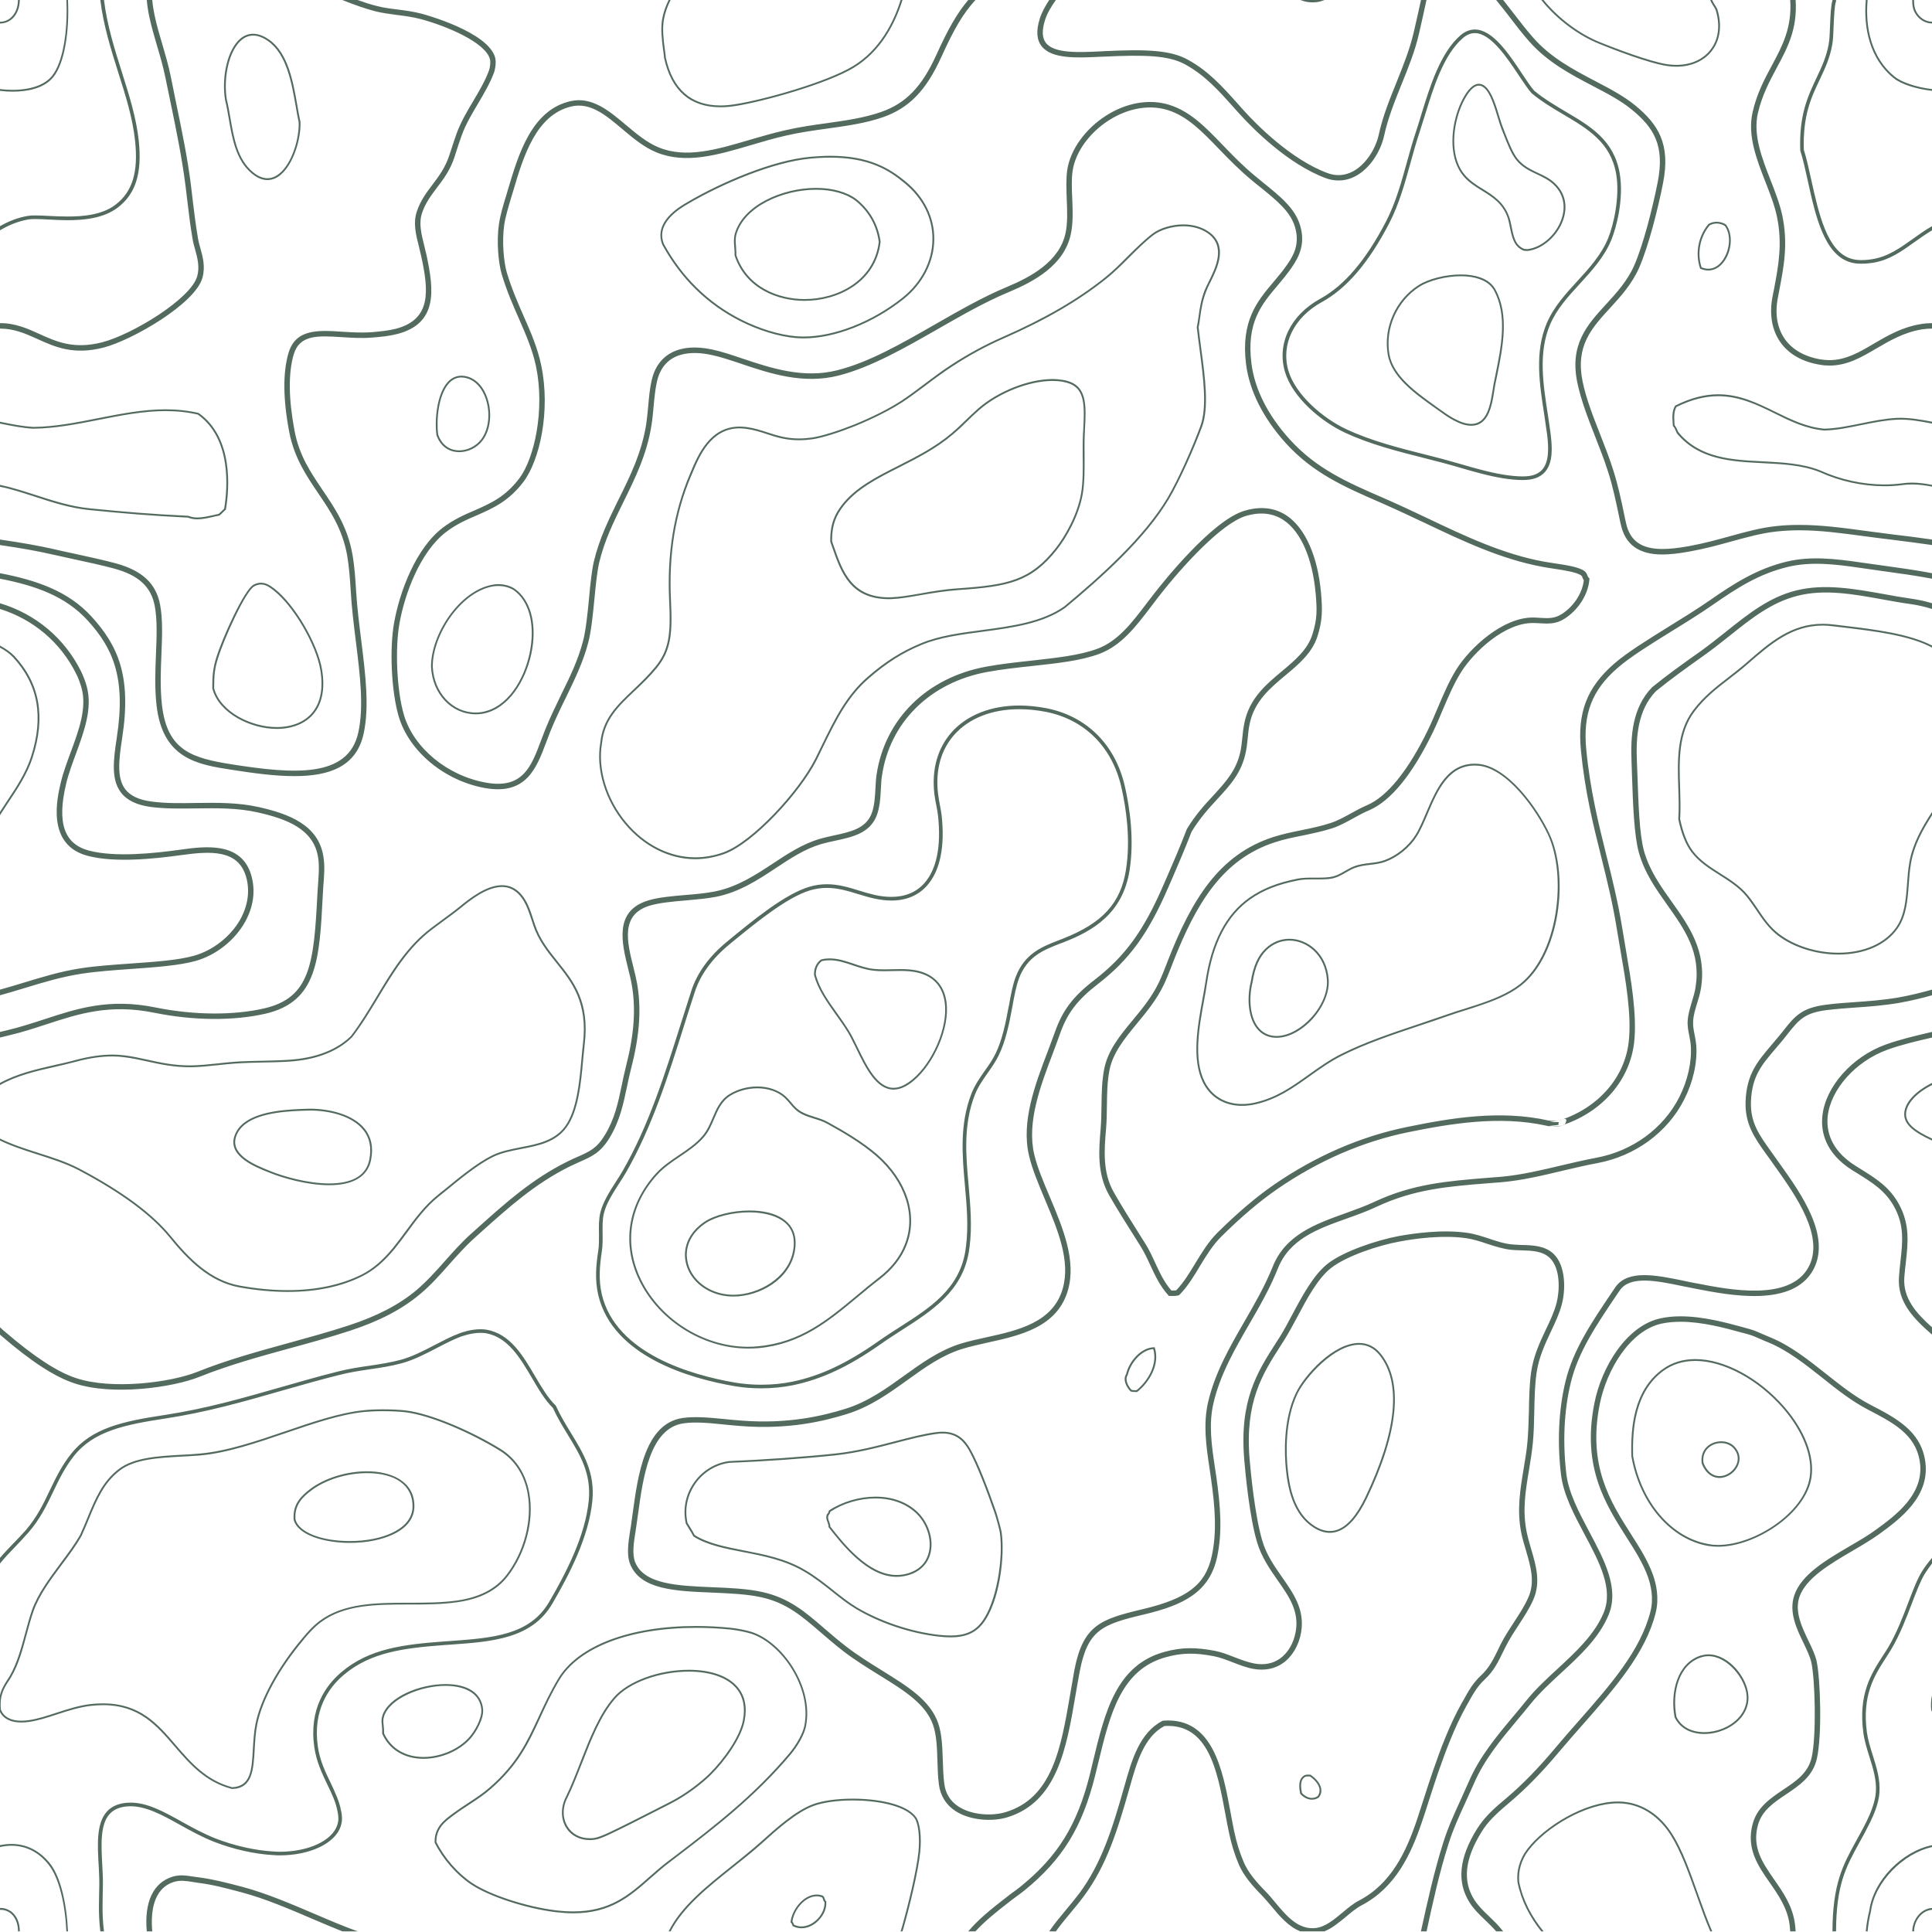 <svg xmlns="http://www.w3.org/2000/svg" width="319" height="319" viewBox="0 0 319 319">
  <path fill="#536A5E" fill-rule="evenodd" d="M0 54.254v-.898c2.552-.011 4.566.91 6.525 1.796 2.799 1.27 5.676 2.571 10.366 1.359 4.992-1.302 14.629-7.174 15.67-10.891.437-1.584.035-3.032-.346-4.425-.158-.572-.314-1.122-.404-1.661-.414-2.413-.638-4.323-.873-6.333-.101-.841-.201-1.706-.324-2.66-.582-4.526-1.454-8.781-2.385-13.295-.302-1.426-.593-2.863-.895-4.322-.359-1.786-.861-3.548-1.366-5.233-.471-1.616-.963-3.267-1.321-4.952C24.446 1.774 24.311.876 24.233 0h.906c.09.988.247 1.886.392 2.56.347 1.65.828 3.278 1.298 4.861.504 1.73 1.031 3.504 1.389 5.323.291 1.46.593 2.908.873 4.311.94 4.537 1.835 8.814 2.417 13.373.112.954.224 1.83.314 2.661.256 2.1.47 3.896.872 6.299.079.494.224 1.022.38 1.55.404 1.459.862 3.098.348 4.94-1.208 4.289-11.552 10.262-16.308 11.508-4.981 1.281-8.026-.09-10.959-1.425C4.209 55.086 2.351 54.254 0 54.254zm12.178 38.074c2.306.495 4.69 1.011 6.715 1.562 3.986 1.089 6.045 2.986 6.649 6.119.437 2.267.336 5.03.213 7.949-.113 2.773-.235 5.636.09 8.466.996 8.915 6.839 9.825 12.48 10.689 3.649.573 7.175 1.044 10.309 1.033 5.821 0 10.241-1.594 11.417-7.051.951-4.435.291-9.723-.404-15.337-.336-2.672-.683-5.435-.85-8.175-.112-1.92-.258-4.098-.604-6.04-.817-4.582-2.911-7.647-4.925-10.622-1.971-2.92-3.84-5.66-4.624-9.735-1.007-5.311-1.052-9.566-.157-12.643.985-3.334 4.063-3.122 7.958-2.874 1.612.101 3.291.213 4.969.067l.19-.011c1.377-.112 2.676-.236 4.063-.595C72.262 53.367 71.68 47.978 70.426 42.139c-.122-.527-.244-1.067-.38-1.594-.471-1.876-.928-3.683-.369-5.344.548-1.673 1.477-2.886 2.451-4.189 1.074-1.414 2.194-2.886 2.922-5.098.1-.347.223-.674.324-1.021.28-.853.537-1.673.862-2.549.671-1.852 1.712-3.582 2.708-5.266.997-1.684 2.016-3.425 2.665-5.209.168-.518.347-1.629.146-2.37-1.208-4.278-11.641-7.096-12.077-7.219-1.4-.371-2.765-.551-4.097-.719-1.197-.146-2.339-.292-3.414-.584C61.182.73 60.129.393 59.043 0h-2.529c1.924.763 3.76 1.426 5.428 1.853 1.13.292 2.295.438 3.514.606 1.31.157 2.654.337 3.986.685 4.164 1.112 10.656 3.796 11.45 6.602.134.46.034 1.336-.135 1.83-.604 1.695-1.566 3.323-2.585 5.052-1.018 1.708-2.071 3.482-2.776 5.402-.325.898-.581 1.718-.872 2.593-.101.326-.213.674-.336 1.022-.672 2.055-1.747 3.47-2.776 4.839-.974 1.28-1.982 2.616-2.586 4.435-.649 1.91-.157 3.83.358 5.85.113.517.246 1.045.371 1.561 1.207 5.603 1.724 10.374-4.131 11.936-1.287.337-2.507.437-3.895.572l-.201.011c-1.602.124-3.235.023-4.825-.078-3.951-.259-7.678-.495-8.864 3.503-.952 3.233-.918 7.624.123 13.081.828 4.255 2.832 7.207 4.768 10.071 1.971 2.897 4.007 5.895 4.791 10.285.324 1.864.471 4.02.592 5.928.158 2.763.504 5.547.84 8.23.684 5.536 1.344 10.746.415 15.035-1.635 7.635-10.723 6.883-20.696 5.333-6.738-1.055-10.88-2.245-11.742-9.903-.301-2.762-.19-5.603-.078-8.342.123-2.976.235-5.783-.223-8.163-.683-3.514-2.934-5.603-7.309-6.815-2.027-.54-4.432-1.067-6.75-1.572-1.231-.259-2.507-.539-3.704-.82C6.503 90.128 3.605 89.612 0 89.084v.909c3.525.517 6.346 1.022 8.462 1.516 1.198.27 2.485.539 3.716.819zM5.832 36.165c.615 0 1.355.035 2.149.08.974.044 2.071.111 3.201.111 2.384 0 5.843-.224 8.282-2.099 2.956-2.268 4.008-5.67 3.447-11.037-.414-3.807-1.578-7.478-2.809-11.374C18.905 8.05 17.674 4.143 17.17 0h-.605c.514 4.21 1.758 8.174 2.978 12.025 1.231 3.873 2.373 7.523 2.764 11.262.548 5.131-.448 8.376-3.212 10.498-2.284 1.763-5.607 1.965-7.913 1.965-1.12 0-2.217-.056-3.18-.101-.794-.045-1.543-.078-2.17-.078-.526 0-.93.022-1.243.078C2.832 35.952 1.355 36.57 0 37.345v.685c1.377-.82 2.898-1.483 4.69-1.797.279-.045.648-.068 1.141-.068zM109.48 8.174c.067.494.135.955.167 1.381 1.186 5.412 4.31 8.152 9.313 8.152.795 0 1.646-.068 2.541-.214 4.88-.785 15.144-3.694 19.454-6.298C145.566 8.41 147.861 3.694 149.014 0h-.314c-1.13 3.627-3.414 8.241-7.89 10.936-4.289 2.594-14.485 5.49-19.354 6.255-.885.145-1.724.224-2.496.224-4.836 0-7.88-2.672-9.022-7.905-.033-.404-.09-.876-.167-1.37-.19-1.492-.437-3.334-.146-4.906.2-1.134.581-2.189 1.097-3.234h-.325c-.503 1.022-.872 2.066-1.074 3.178-.28 1.616-.034 3.503.157 4.996zM2.071 15.135c2.183 0 5.116-.415 6.727-2.391C10.689 10.442 11.473 5.165 11.227 0h-.268c.234 5.075-.538 10.285-2.396 12.553-1.198 1.471-3.504 2.28-6.493 2.28-.694 0-1.399-.045-2.071-.125V15c.683.09 1.388.135 2.071.135zM1.768 3.312c.94-.674 1.488-1.92 1.5-3.312H2.966c0 1.302-.514 2.447-1.377 3.076-.448.337-.996.517-1.566.517C.011 3.593.011 3.582 0 3.582v.292c.011 0 .011.011.023.011.626 0 1.231-.203 1.746-.573zM37.765 19.571c-.178-1.044-.369-2.123-.615-3.122-.548-3.548.279-7.534 1.982-9.521 1.41-1.662 3.291-1.797 5.315-.371 3.146 2.201 3.986 7.018 4.657 10.891.166.978.335 1.899.514 2.707.078 2.571-.963 6.355-2.854 8.308-.805.853-1.679 1.269-2.609 1.269-.86 0-1.734-.371-2.608-1.112-2.597-2.189-3.201-5.68-3.783-9.049zm-.324-3.19c.246 1.011.437 2.089.615 3.133.571 3.324 1.164 6.76 3.682 8.882.829.696 1.635 1.033 2.417 1.033.84 0 1.646-.393 2.396-1.168 1.836-1.886 2.855-5.592 2.764-8.073-.178-.786-.336-1.706-.502-2.695-.672-3.817-1.5-8.555-4.545-10.699-.862-.608-1.69-.921-2.462-.921-.918 0-1.736.426-2.451 1.257-1.635 1.919-2.44 5.816-1.914 9.251zM154.263 39.557c-.044 3.704-1.902 7.309-5.103 9.846-5.015 3.987-11.329 6.468-16.477 6.468-.437 0-.873-.022-1.299-.056-2.787-.248-6.111-1.257-9.122-2.785-5.496-2.773-9.827-7.017-12.895-12.598-1.51-3.749 2.687-6.22 4.075-7.029 5.674-3.345 14.147-6.95 20.305-7.511 1.174-.101 2.305-.169 3.346-.169 6.437 0 9.805 2.078 12.504 4.312 3.055 2.537 4.711 5.929 4.666 9.522zm-.302-.012c.045-3.503-1.567-6.792-4.555-9.263-2.642-2.223-5.966-4.255-12.314-4.255-1.029 0-2.149.056-3.313.169-6.111.561-14.541 4.154-20.192 7.466-1.332.775-5.373 3.155-3.953 6.635 3.024 5.513 7.321 9.712 12.749 12.464 3.001 1.515 6.28 2.515 9.023 2.751.414.033.839.055 1.276.055 5.092 0 11.328-2.446 16.286-6.388 3.133-2.492 4.958-5.996 4.991-9.634zm-8.562.382v.034c-.796 6.669-7.064 9.712-12.537 9.712h-.011c-4.376 0-9.716-1.964-11.552-7.467l-.011-.033v-.034c.023-.438-.01-.887-.055-1.325-.057-.729-.113-1.493.089-2.201 1.344-4.75 7.868-7.59 13.421-7.59 2.697 0 5.069.663 6.67 1.864 2.25 1.808 3.627 4.255 3.986 7.04zm-.302.022c-.359-2.717-1.68-5.075-3.862-6.826-1.556-1.157-3.873-1.797-6.492-1.797-5.44 0-11.832 2.763-13.141 7.366-.19.663-.124 1.358-.068 2.1.023.438.068.886.045 1.336 1.813 5.344 7.008 7.254 11.272 7.254h.011c5.35 0 11.45-2.954 12.235-9.433zm54.711 6.749c-.256.505-.47.954-.604 1.325-.638 1.594-.828 2.952-1.019 4.243-.078.618-.146 1.18-.28 1.753.135 1.19.292 2.458.459 3.682.639 4.738 1.277 9.634.113 12.778-1.332 3.571-3.638 8.792-5.451 11.867-3.906 6.603-11.215 13.104-17.136 18.022-3.739 2.627-8.764 3.29-13.644 3.941-3.65.483-7.097.943-10.029 2.156-3.213 1.324-5.81 2.975-8.731 5.513-3.537 3.054-5.395 6.872-7.555 11.273-.347.707-.705 1.437-1.064 2.178-2.709 5.4-10.454 13.832-15.29 15.585-1.578.549-3.201.853-4.79.853-4.276 0-8.496-2.133-11.597-5.839-3.279-3.908-4.834-9.038-4.073-13.394.391-3.953 2.741-6.177 5.484-8.781 1.198-1.145 2.44-2.325 3.594-3.739 2.305-2.796 2.551-5.502 2.295-10.892-.381-7.735.727-14.551 3.368-20.827l.19-.45c1.186-2.807 3.156-7.511 8.059-7.511.38 0 .773.023 1.175.078 1.298.18 2.373.539 3.447.887 1.5.483 3.055 1 5.194 1 .661 0 1.344-.057 2.06-.146 1.725-.225 4.746-1.235 6.995-2.133 1.086-.438 4.825-2 7.735-3.885 1.332-.865 2.609-1.831 3.963-2.853 1.388-1.044 2.832-2.133 4.387-3.143 2.809-1.831 5.597-3.335 8.485-4.604 7.006-3.077 12.401-6.209 16.979-9.881 1.231-.999 2.485-2.222 3.672-3.435 1.332-1.314 2.71-2.684 4.086-3.739 1.219-.932 3.223-1.527 5.103-1.527 1.612 0 3.067.426 4.209 1.223 3.257 2.292 1.434 5.974.212 8.422zm-.381-8.175c-1.097-.763-2.484-1.167-4.04-1.167-1.801 0-3.749.583-4.925 1.459-1.365 1.044-2.731 2.403-4.051 3.728-1.198 1.201-2.452 2.436-3.694 3.437-4.601 3.693-10.018 6.837-17.047 9.924-2.888 1.27-5.641 2.763-8.44 4.593-1.545 1.01-2.99 2.077-4.377 3.132-1.365 1.023-2.641 1.988-3.985 2.853-2.933 1.897-6.705 3.469-7.779 3.907-2.261.909-5.317 1.931-7.063 2.156-.739.101-1.433.146-2.104.146-2.183 0-3.761-.505-5.293-1.011-1.043-.348-2.127-.696-3.381-.865-.391-.066-.772-.089-1.141-.089-4.712 0-6.626 4.592-7.768 7.332l-.201.46c-2.643 6.221-3.728 12.991-3.348 20.693.269 5.468 0 8.22-2.351 11.094-1.175 1.426-2.428 2.627-3.637 3.761-2.699 2.549-5.014 4.761-5.395 8.613-.751 4.288.783 9.318 4.006 13.159 3.034 3.637 7.186 5.715 11.372 5.715 1.556 0 3.134-.27 4.679-.831 4.779-1.718 12.434-10.072 15.133-15.428.369-.741.716-1.47 1.063-2.167 2.171-4.435 4.041-8.275 7.623-11.385 2.943-2.56 5.585-4.21 8.808-5.546 2.978-1.236 6.437-1.696 10.107-2.179 4.846-.641 9.849-1.313 13.511-3.885 5.888-4.896 13.162-11.374 17.069-17.942 1.802-3.065 4.097-8.253 5.406-11.823 1.141-3.077.504-7.928-.112-12.609-.168-1.247-.335-2.528-.471-3.728v-.023l.011-.023c.125-.572.19-1.145.291-1.751.168-1.258.37-2.695 1.008-4.333.158-.372.369-.82.627-1.338 1.163-2.346 2.932-5.894-.113-8.039zM72.061 71.838c-.324-2.415.033-6.659 1.791-8.691.884-1.011 2.037-1.348 3.368-.966 1.489.449 2.687 1.774 3.291 3.672.796 2.458.449 5.243-.873 6.927-.906 1.168-2.373 1.876-3.805 1.876-1.78 0-3.145-1.023-3.772-2.818zm.291-.08c.571 1.651 1.836 2.606 3.481 2.606 1.355 0 2.72-.686 3.57-1.763 1.266-1.617 1.59-4.278.829-6.658-.582-1.808-1.702-3.066-3.089-3.47-.336-.101-.66-.146-.963-.146-.817 0-1.51.348-2.104 1.022-1.701 1.953-2.037 6.086-1.724 8.409zm106.782-.729l-.022.651c-.056 1.112-.045 2.302-.034 3.56.011 2.155.023 4.389-.291 6.276-.616 3.593-2.676 7.208-4.265 9.218-4.242 5.367-8.025 6.13-16.264 6.692-2.238.157-4.398.528-6.301.854-1.835.325-3.424.594-4.756.64-.146.01-.28.01-.416.01-6.379 0-7.913-4.378-9.379-8.588-.101-.292-.201-.573-.303-.855l-.011-.044c-.067-3.021.851-4.671 1.859-5.996 2.238-2.93 5.731-4.704 9.424-6.568 2.978-1.516 6.078-3.077 8.787-5.39.907-.775 1.646-1.493 2.34-2.167.627-.595 1.254-1.212 1.993-1.864 3.28-2.863 8.35-4.873 12.29-4.873.605 0 1.176.057 1.713.146 4.029.674 3.884 3.874 3.638 8.298zm-3.694-7.994c-.502-.101-1.074-.136-1.656-.136-3.885 0-8.864 1.965-12.099 4.795-.728.629-1.333 1.224-1.97 1.842-.705.695-1.444 1.404-2.363 2.177-2.731 2.337-5.842 3.908-8.842 5.435-3.66 1.842-7.13 3.616-9.324 6.491-.962 1.279-1.857 2.862-1.79 5.77.089.269.201.551.29.82 1.444 4.132 2.934 8.399 9.1 8.399.136 0 .258-.012.404-.012 1.31-.033 2.888-.303 4.712-.617 1.914-.348 4.086-.719 6.336-.865 8.148-.561 11.875-1.314 16.039-6.58 1.567-1.986 3.616-5.558 4.219-9.083.315-1.863.303-4.087.27-6.231 0-1.258-.012-2.448.045-3.571l.044-.651c.213-4.435.37-7.355-3.414-7.983zM14.775 84.222c6.022.595 9.985.932 16.263 1.246.471.191.963.28 1.545.28.862 0 1.713-.201 2.541-.381.369-.09.717-.168 1.063-.225l.056-.021c.213-.158.404-.349.582-.54.146-.146.28-.28.426-.404l.056-.034v-.056c.571-3.424 1.264-11.823-4.488-15.887l-.057-.023c-1.724-.394-3.503-.595-5.439-.595-3.704 0-7.444.741-11.058 1.448-3.516.697-7.154 1.427-10.78 1.46-1.679-.101-3.324-.415-4.925-.742C.369 69.715.178 69.682 0 69.625v.314c.157.035.324.068.492.101 1.623.315 3.28.652 4.98.742 3.661-.033 7.332-.763 10.858-1.46 3.593-.707 7.308-1.448 10.992-1.448 1.902 0 3.66.191 5.35.583 5.552 3.965 4.902 12.127 4.342 15.529-.146.124-.268.258-.404.393-.178.169-.335.337-.514.471-.324.068-.672.135-1.029.226-.817.179-1.658.37-2.485.37-.537 0-1.019-.09-1.455-.27l-.045-.011c-6.29-.303-10.264-.64-16.286-1.236-3.122-.313-6.123-1.291-9.022-2.233C3.783 81.055 1.858 80.438 0 80.056v.315c1.824.359 3.727.988 5.686 1.617 2.91.954 5.92 1.931 9.089 2.234zm20.282 29.452c-.023-2.224.123-3.358.627-5.031 1.008-3.302 4.645-11.306 6.168-12.093.414-.235.839-.337 1.242-.337.929 0 1.668.573 2.261 1.023 3.325 2.593 7.142 9.106 7.835 13.394.504 3.11.012 5.547-1.433 7.264-1.343 1.584-3.492 2.46-6.067 2.46-4.253 0-9.524-2.538-10.621-6.625l-.012-.055zm.303-.012c1.074 3.952 6.189 6.378 10.33 6.388 2.485 0 4.557-.83 5.833-2.346 1.399-1.639 1.857-4.02 1.376-7.029-.693-4.233-4.443-10.644-7.734-13.204-.581-.449-1.231-.965-2.071-.965-.347 0-.716.101-1.108.303-1.412.741-5.003 8.634-5.999 11.924-.516 1.628-.639 2.739-.627 4.929zm52.518-6.479c-.717 4.312-3.291 9.229-7.399 10.476-.627.191-1.276.28-1.926.28-3.996 0-7.175-3.367-7.387-7.848-.045-5.254 4.612-12.53 10.118-13.541.336-.078.66-.101.996-.101 1.221 0 2.25.427 2.743.787 2.518 1.807 3.593 5.523 2.854 9.947zm-3.023-9.712c-.102-.068-1.053-.718-2.575-.718-.313 0-.627.033-.94.078-5.383.999-9.928 8.129-9.883 13.26.212 4.301 3.268 7.557 7.096 7.557.616 0 1.231-.09 1.836-.281 3.996-1.201 6.493-5.995 7.186-10.229.717-4.3-.291-7.916-2.72-9.667zM5.383 125.103c2.194-6.748 1.209-12.239-3-16.786C1.747 107.666.929 107.094 0 106.599v.337c.838.45 1.578.977 2.16 1.595 4.13 4.457 5.092 9.836 2.944 16.471-.873 2.672-2.507 5.143-4.108 7.523C.66 133.041.324 133.536 0 134.052v.551c.403-.641.828-1.281 1.242-1.909 1.601-2.393 3.269-4.885 4.141-7.591zM219.384 161.752c.146 2.01-.817 4.39-2.563 6.378-1.724 1.931-3.884 3.131-5.787 3.211-.067 0-.146.011-.235.011-1.388 0-2.506-.539-3.314-1.573-1.51-1.941-1.577-5.243-.973-7.645.392-2.526 1.175-4.324 2.406-5.48 1.12-1.089 2.496-1.65 3.985-1.65 2.911 0 6.179 2.358 6.481 6.748zm-.291.022c-.301-4.211-3.413-6.468-6.19-6.468-1.4 0-2.709.54-3.771 1.562-1.175 1.122-1.937 2.863-2.317 5.322-.594 2.346-.537 5.546.906 7.399.75.965 1.79 1.471 3.077 1.471.078 0 .158-.011.224-.011 1.824-.09 3.907-1.247 5.575-3.122 1.701-1.908 2.641-4.21 2.495-6.153zM134.407 161v-.023c-.045-1.044.369-1.977 1.13-2.538l.056-.021c.471-.125.928-.169 1.41-.169 1.367 0 2.609.415 3.93.864 1.052.36 2.148.73 3.291.865.503.045 1.052.078 1.735.078.437 0 .884-.01 1.321-.022.46-.011.906-.023 1.343-.023.895 0 2.049.035 3.19.337 2.239.596 3.727 2.044 4.287 4.2 1.099 4.187-1.465 10.24-4.555 13.26-1.433 1.414-2.753 2.1-3.996 2.1-2.877 0-4.635-3.616-6.191-6.828-.492-.987-.94-1.93-1.388-2.672-.638-1.044-1.354-2.031-2.037-2.986-1.477-2.089-2.877-4.054-3.526-6.422zm.301-.056c.616 2.313 2.004 4.255 3.471 6.309.682.955 1.388 1.944 2.037 3.009.459.742.918 1.685 1.4 2.684 1.522 3.121 3.246 6.67 5.932 6.67 1.152 0 2.428-.686 3.794-2.022 3.023-2.964 5.552-8.88 4.466-12.968-.537-2.077-1.925-3.413-4.086-3.986-1.097-.292-2.227-.325-3.1-.325-.437 0-.883.011-1.32.022-.46.011-.896.023-1.344.023-.695 0-1.254-.023-1.768-.09-1.186-.135-2.283-.506-3.358-.865-1.288-.438-2.519-.853-3.829-.853-.459 0-.883.045-1.309.146-.672.505-1.019 1.313-.986 2.246zm-96.07 26.845c.268-.954.828-1.774 1.691-2.425 2.686-2.066 7.667-2.2 10.342-2.29h.068c.167-.011.325-.011.481-.011 3.055 0 7.018.876 8.977 3.289 1.13 1.392 1.487 3.145 1.063 5.211-.559 2.705-2.944 4.131-6.906 4.131-3.703 0-7.79-1.235-9.615-1.975l-.301-.113c-2.33-.921-6.66-2.65-5.799-5.817zm5.91 5.536l.291.123c1.825.719 5.844 1.955 9.514 1.955 3.851 0 6.079-1.314 6.615-3.897.403-1.976.079-3.638-1.007-4.963-1.892-2.347-5.742-3.177-8.742-3.177-.157 0-.314 0-.472.012h-.078c-2.63.078-7.566.224-10.163 2.222-.805.618-1.343 1.381-1.578 2.257-.795 2.919 3.368 4.57 5.618 5.468zM230.589 13.586c-1.12 2.762-2.283 5.636-2.922 8.589-.559 2.572-2.261 5.02-4.208 6.086-1.378.753-2.81.854-4.276.315-6.057-2.257-11.708-7.995-13.848-10.364-.357-.382-.693-.775-1.04-1.167-2.362-2.639-4.79-5.357-8.149-7.176-2.899-1.628-6.985-1.751-13.969-1.414l-.381.022c-3.627.18-7.745.381-9.111-1.403-.627-.831-.672-2.055-.146-3.739.358-1.123 1.007-2.224 1.801-3.335h-1.097c-.661 1-1.22 2.009-1.555 3.065-.628 1.988-.538 3.47.29 4.547 1.657 2.156 5.832 1.955 9.861 1.752l.381-.011c6.817-.325 10.779-.224 13.499 1.303 3.223 1.751 5.607 4.412 7.891 6.983.358.393.705.787 1.063 1.18 2.184 2.413 7.959 8.263 14.205 10.588.705.269 1.422.392 2.138.392.984 0 1.947-.247 2.876-.752 2.194-1.213 4.018-3.817 4.656-6.681.627-2.885 1.768-5.703 2.865-8.443 1.087-2.683 2.217-5.457 2.877-8.342.425-1.819.828-3.683 1.22-5.48.022-.022.022-.067.034-.101h-.918c-.392 1.763-.783 3.593-1.209 5.378-.66 2.808-1.758 5.547-2.831 8.208zM217.314.36c.471-.045.94-.18 1.377-.36h-3.985c.784.315 1.646.461 2.608.36zm75.263 10.419c-1.22 2.268-2.485 4.626-3.19 7.713-.896 3.852.649 7.804 2.149 11.644.772 1.965 1.487 3.84 1.858 5.614.951 4.547.234 8.197-.493 12.07-.089.405-.168.808-.246 1.225-.537 2.874-.09 5.445 1.299 7.443 1.365 1.954 3.615 3.256 6.504 3.728.525.101 1.074.146 1.611.146 2.944 0 5.282-1.37 7.758-2.83 2.215-1.291 4.522-2.649 7.477-3.143.57-.09 1.152-.135 1.701-.135v-.898c-.593 0-1.219.045-1.858.157-3.111.506-5.484 1.908-7.779 3.245-2.362 1.403-4.6 2.706-7.298 2.706-.481 0-.974-.045-1.477-.123-2.63-.45-4.678-1.618-5.9-3.369-1.252-1.796-1.656-4.132-1.151-6.759.066-.404.156-.832.234-1.235.762-3.953 1.488-7.692.503-12.407-.392-1.852-1.129-3.762-1.914-5.772-1.454-3.705-2.932-7.523-2.115-11.104.694-2.976 1.925-5.278 3.111-7.49 1.768-3.278 3.436-6.399 3.123-11.205h-.894c.301 4.593-1.311 7.602-3.012 10.779zm-43.24-7.86c1.008 1.303 2.038 2.662 3.157 3.919 3.034 3.436 6.817 5.423 10.477 7.343 2.384 1.246 4.634 2.414 6.447 3.908 3.637 2.975 5.496 5.895 4.287 12.013-.873 4.38-2.384 10.308-3.85 13.677-1.13 2.593-2.921 4.547-4.656 6.444-3.123 3.402-6.078 6.635-4.757 12.968.604 2.898 1.79 5.951 2.944 8.904.75 1.91 1.522 3.875 2.137 5.817.773 2.403 1.254 4.761 1.747 7.063.102.527.212 1.055.336 1.571.717 3.358 2.967 5.008 6.862 5.008 1.242 0 2.664-.157 4.566-.505 2.519-.45 4.747-1.067 6.895-1.662 2.53-.696 4.926-1.359 7.399-1.629 1.219-.123 2.44-.201 3.76-.201 3.516 0 6.973.471 10.992 1.011 1.356.19 2.765.358 4.243.538 2.44.303 4.678.595 6.682.887v-.909c-1.981-.281-4.163-.573-6.581-.853-1.466-.181-2.877-.372-4.231-.551-4.029-.55-7.522-1.011-11.104-1.011-1.343 0-2.607.057-3.861.203-2.552.269-4.97.943-7.532 1.651-2.138.583-4.343 1.2-6.807 1.65-1.868.337-3.234.471-4.42.471-3.459 0-5.362-1.358-5.989-4.289-.123-.505-.223-1.033-.336-1.571-.48-2.314-.996-4.705-1.768-7.141-.625-1.977-1.398-3.953-2.149-5.873-1.197-3.043-2.328-5.928-2.91-8.747-1.219-5.894 1.455-8.825 4.557-12.194 1.779-1.953 3.615-3.963 4.801-6.691 1.489-3.436 3.034-9.432 3.908-13.856 1.297-6.534-.807-9.768-4.59-12.879-1.892-1.549-4.187-2.75-6.604-4.019-3.594-1.887-7.298-3.829-10.219-7.141-1.098-1.235-2.126-2.583-3.123-3.874-.604-.786-1.22-1.583-1.847-2.369h-1.164c.045.056.079.101.113.146.75.909 1.488 1.853 2.193 2.773zm52.832 1.236c-.044 1.223-.089 2.38-.213 3.065-.391 2.211-1.197 3.885-2.037 5.67-1.41 2.998-2.877 6.075-2.675 11.913l.011.078c.448 1.393.827 3.122 1.231 4.952 1.254 5.715 2.676 12.182 7.03 13.473.502.158 1.129.236 1.846.236.805 0 1.533-.1 1.902-.156 2.71-.438 4.735-1.899 6.895-3.447.918-.652 1.847-1.314 2.843-1.909v-.685c-1.13.639-2.159 1.381-3.178 2.111-2.104 1.493-4.086 2.919-6.661 3.334-.336.056-1.041.158-1.801.158-.66 0-1.219-.079-1.69-.225-3.997-1.179-5.373-7.467-6.604-13.014-.404-1.84-.784-3.57-1.231-4.974-.189-5.67 1.231-8.668 2.62-11.575.861-1.831 1.679-3.537 2.081-5.828.134-.729.178-1.909.223-3.155.079-1.539.135-3.278.381-3.907l.011-.068V0h-.592v.101c-.258.763-.314 2.358-.393 4.054zm-38.101 3.087c2.35.954 8.181 3.223 11.237 3.661.516.078 1.008.111 1.5.111 2.497 0 4.656-.987 5.921-2.705 1.31-1.752 1.623-4.121.873-6.647-.089-.303-.279-.584-.46-.864-.134-.214-.268-.405-.346-.608-.023-.055-.068-.123-.091-.19h-.313c.045.112.078.213.123.315.113.224.246.438.381.65.179.271.336.528.415.787.728 2.436.437 4.693-.817 6.378-1.23 1.649-3.257 2.582-5.686 2.582-.481 0-.962-.035-1.465-.101-3.012-.45-8.809-2.695-11.16-3.638-3.145-1.269-6.648-3.717-9.313-6.973h-.381c2.72 3.402 6.346 5.939 9.582 7.242zm48.589 5.648c1.23 1.022 3.75 1.818 6.346 2.11v-.292c-2.709-.313-5.116-1.19-6.156-2.043-3.874-3.133-4.881-8.14-4.478-12.665h-.302c-.403 4.593.638 9.701 4.59 12.89zm3.246-11.397c.481 1.416 1.724 2.37 3.1 2.381v-.292c-1.253-.011-2.385-.887-2.809-2.167-.123-.483-.167-.943-.158-1.415h-.301c-.012.494.033.988.167 1.493zm-81.172 17.246c1.377-4.457 3.089-10.027 6.403-12.901.749-.639 1.544-.965 2.384-.965 2.944 0 5.63 4.031 7.779 7.276.795 1.19 1.466 2.212 2.027 2.83 1.623 1.347 3.436 2.413 5.171 3.447 4.119 2.424 8.004 4.715 8.943 10.216.717 4.245-.582 9.006-1.365 10.925-1.176 2.886-3.236 5.11-5.205 7.277-1.982 2.156-3.84 4.176-4.949 6.793-1.935 4.603-1.129 9.78-.357 14.765.167 1.134.336 2.201.47 3.267.28 2.245.404 4.738-.929 6.254-.784.898-2.004 1.336-3.627 1.336h-.157c-1.958-.023-4.086-.37-6.895-1.1-1.129-.292-2.261-.618-3.358-.943-1.018-.292-1.97-.573-2.932-.82-.975-.258-1.937-.494-2.922-.753-4.444-1.122-9.055-2.29-13.219-4.244-3.84-1.818-8.551-5.715-9.828-10.004-1.366-4.637.918-9.364 5.798-12.048 4.018-2.2 7.577-6.388 10.903-12.8 1.578-3.065 2.529-6.467 3.436-9.768.47-1.718.973-3.492 1.545-5.198.289-.865.581-1.831.883-2.842zm.582.17c-.314 1.032-.615 1.975-.906 2.862-.559 1.696-1.064 3.459-1.522 5.154-.93 3.335-1.87 6.771-3.481 9.892-3.381 6.524-7.029 10.801-11.149 13.058-4.634 2.549-6.794 7.006-5.518 11.351 1.164 3.942 5.663 7.815 9.513 9.623 4.108 1.931 8.686 3.099 13.108 4.211.985.258 1.959.505 2.922.752.973.269 1.936.539 2.955.831 1.085.314 2.215.651 3.347.932 2.741.718 4.835 1.055 6.749 1.089h.146c1.467 0 2.508-.371 3.179-1.134 1.175-1.348 1.041-3.784.795-5.782-.146-1.056-.313-2.134-.47-3.256-.785-5.065-1.612-10.319.392-15.08 1.152-2.729 3.133-4.885 5.059-6.984 1.936-2.111 3.951-4.312 5.092-7.085.885-2.167 1.971-6.793 1.332-10.599-.895-5.222-4.667-7.444-8.663-9.814-1.768-1.044-3.593-2.121-5.261-3.503l-.033-.033c-.594-.651-1.287-1.696-2.104-2.92-1.959-2.952-4.657-7.006-7.276-7.006-.694 0-1.343.27-1.992.831-3.19 2.762-4.869 8.23-6.213 12.61zm5.641 9.195c-1.881-3.267-1.176-8.095.28-11.195.66-1.403 1.712-3.076 2.955-3.076.369 0 .728.157 1.074.449 1.064.909 1.768 3.189 2.306 5.008.224.707.426 1.381.627 1.864.09.236.19.493.291.763.571 1.471 1.299 3.313 2.072 4.289.94 1.18 2.159 1.752 3.347 2.325.962.438 1.948.898 2.775 1.673 1.691 1.571 2.216 3.694 1.466 5.984-.884 2.706-3.425 4.963-5.888 5.244l-.011.011v-.157l-.022.157c-.225-.011-.481-.011-.683-.067-1.59-.652-1.903-2.235-2.227-3.784-.102-.528-.213-1.078-.359-1.573-.817-2.402-2.473-3.447-4.243-4.536-.291-.179-.57-.358-.85-.539-1.064-.684-2.148-1.515-2.91-2.84zm.257-.146c.739 1.268 1.791 2.055 2.809 2.74.291.179.571.359.861.528 1.714 1.077 3.516 2.2 4.343 4.703.179.506.281 1.067.392 1.607.314 1.538.594 2.975 2.027 3.548.146.045.38.045.582.045 2.373-.271 4.79-2.437 5.63-5.042.425-1.258.772-3.649-1.377-5.659-.796-.73-1.725-1.179-2.699-1.64-1.219-.572-2.473-1.167-3.447-2.391-.817-1.011-1.511-2.807-2.126-4.378-.101-.259-.202-.506-.303-.753-.19-.494-.402-1.179-.615-1.886-.548-1.786-1.209-4.02-2.217-4.873-.301-.247-.581-.371-.883-.371-1.153 0-2.172 1.819-2.687 2.909-1.422 3.02-2.126 7.724-.291 10.913zm39.489 16.349c-.838-2.448-.313-5.301 1.355-7.288l.034-.034c.873-.528 1.993-.483 2.888.079l.033.045c.975 1.291 1.02 3.492.124 5.311-.716 1.426-1.835 2.245-3.066 2.245-.426 0-.85-.089-1.287-.28l-.068-.023-.012-.055zm.258-.169c.369.146.74.235 1.109.235 1.119 0 2.137-.763 2.786-2.088.861-1.729.84-3.762-.055-4.973-.785-.506-1.768-.54-2.53-.08-1.568 1.887-2.082 4.592-1.31 6.906zm-46.754 2.952c1.635-1.055 4.512-1.774 6.996-1.774 1.197 0 2.261.158 3.167.473 1.209.415 2.082 1.11 2.574 2.043 2.284 4.188 1.209 9.454.28 14.103-.112.516-.212 1.009-.313 1.503-.056.316-.123.686-.178 1.068-.291 1.875-.66 4.187-2.072 5.242-.492.372-1.074.551-1.736.551-1.936 0-4.141-1.595-5.327-2.47-.29-.213-.593-.427-.918-.651-3.077-2.201-6.916-4.941-7.543-8.635-.762-4.423 1.275-9.027 5.07-11.453zm.167.247c-3.692 2.359-5.685 6.849-4.959 11.151.616 3.57 4.411 6.265 7.444 8.454.314.224.627.438.906.651 1.164.842 3.326 2.403 5.16 2.403.594 0 1.12-.168 1.568-.494 1.298-.977 1.657-3.234 1.948-5.03.056-.393.111-.763.178-1.1.101-.483.201-.989.303-1.494.94-4.603 1.992-9.813-.235-13.912-.46-.864-1.287-1.493-2.407-1.886-.873-.314-1.902-.472-3.077-.472-2.439 0-5.239.719-6.829 1.729zm78.834 21.659c-1.982.102-3.962.506-5.877.898-1.992.405-4.051.832-6.099.888-2.957-.259-5.576-1.55-8.094-2.785-2.888-1.414-5.865-2.897-9.425-2.897-2.284 0-4.6.607-7.085 1.853l-.035.022-.021.035c-.526.886-.459 1.92-.381 2.929l.033.405.034.045c.201.191.325.471.437.752.068.146.112.27.179.393l.011.023c3.638 4.39 9 4.659 14.171 4.917 3.235.158 6.57.326 9.446 1.494 3.268 1.494 7.03 2.313 10.612 2.313 1.041 0 2.049-.056 3.022-.191.48-.067 1.007-.101 1.545-.101 1.074 0 2.193.135 3.324.359v-.292c-1.13-.224-2.239-.37-3.324-.37-.549 0-1.086.033-1.59.112-.952.123-1.948.191-2.977.191-3.537 0-7.254-.819-10.5-2.291-2.921-1.19-6.29-1.358-9.548-1.527-5.103-.246-10.387-.516-13.923-4.795-.068-.1-.123-.224-.168-.336-.123-.291-.256-.583-.47-.831l-.022-.28c-.056-.954-.124-1.932.324-2.728 2.417-1.202 4.679-1.786 6.906-1.786 3.481 0 6.447 1.437 9.291 2.841 2.541 1.268 5.193 2.559 8.227 2.83 2.081-.057 4.152-.495 6.156-.91 1.914-.383 3.873-.786 5.832-.876 1.947-.09 3.895.269 5.786.639v-.314c-1.891-.358-3.839-.707-5.798-.629zm-10.476 34.111c-.593-.066-1.187-.112-1.769-.112-5.205 0-8.742 3.055-12.469 6.311l-.414.358c-.906.775-1.836 1.483-2.72 2.179-1.993 1.539-4.063 3.132-5.799 5.434-2.753 3.649-2.596 8.309-2.45 12.845.067 1.786.111 3.459 0 5.098l-.012.022.012.023c.503 2.391 1.219 4.177 2.171 5.423 1.22 1.617 2.955 2.729 4.634 3.784 1.59 1.011 3.224 2.043 4.422 3.514.571.697 1.086 1.449 1.623 2.235 1.018 1.515 2.059 3.054 3.604 4.244 2.585 1.965 6.324 3.143 9.962 3.143 4.331 0 7.913-1.583 9.816-4.333 1.433-2.055 1.623-4.592 1.824-7.276.09-1.19.179-2.414.393-3.593.514-2.852 1.902-5.39 3.446-7.793v-.55c-1.668 2.549-3.19 5.233-3.738 8.275-.212 1.213-.314 2.437-.392 3.638-.201 2.65-.392 5.131-1.768 7.13-1.858 2.661-5.35 4.2-9.581 4.2-3.582 0-7.242-1.157-9.772-3.088-1.521-1.146-2.551-2.673-3.548-4.166-.514-.763-1.053-1.549-1.634-2.257-1.242-1.504-2.888-2.559-4.5-3.57-1.646-1.044-3.369-2.134-4.556-3.717-.918-1.212-1.6-2.941-2.104-5.288.113-1.651.045-3.414 0-5.109-.156-4.468-.301-9.095 2.385-12.653 1.714-2.269 3.673-3.784 5.742-5.379.895-.685 1.825-1.404 2.731-2.189l.414-.36c3.694-3.2 7.187-6.243 12.279-6.243.571 0 1.153.045 1.736.124.649.078 1.355.168 2.081.247 4.556.55 10.499 1.246 14.227 3.267v-.337c-3.805-1.987-9.659-2.684-14.192-3.233-.729-.079-1.423-.158-2.082-.248zm-46.867 34.617c3.258 7.029 1.724 19.952-4.711 25.005-2.071 1.617-4.745 2.627-7.097 3.402-.716.258-1.443.482-2.172.707-1.04.337-2.037.64-2.999.988-1.522.539-3.124 1.078-4.656 1.583-4.288 1.437-8.72 2.908-12.682 4.907-1.97.988-3.682 2.223-5.338 3.403-2.753 1.964-5.35 3.805-8.911 4.613-.771.17-1.521.259-2.227.259-2.887 0-5.238-1.415-6.458-3.885-1.88-3.829-.884-9.274-.09-13.642.19-1.033.369-1.998.504-2.907.985-6.625 3.357-11.173 7.253-13.924 2.125-1.504 4.666-2.514 8.002-3.166.796-.146 1.601-.157 2.351-.157h1.086c.605 0 1.265-.011 1.926-.112.963-.146 1.667-.551 2.417-.989.46-.258.929-.538 1.476-.752.852-.349 1.759-.449 2.631-.561.84-.09 1.691-.203 2.485-.495 1.97-.73 3.896-2.29 5.025-4.076.649-1.021 1.209-2.335 1.792-3.716 1.678-3.929 3.582-8.41 8.505-8.095 4.892.314 9.895 7.287 11.887 11.61zm-.256.112c-1.982-4.255-6.884-11.128-11.641-11.419-4.713-.315-6.583 4.065-8.216 7.905-.593 1.391-1.152 2.717-1.824 3.772-1.153 1.831-3.135 3.436-5.161 4.188-.839.315-1.712.416-2.552.517-.861.1-1.746.213-2.563.528-.526.213-.996.482-1.443.74-.739.427-1.499.876-2.518 1.034-.684.09-1.356.1-1.971.1h-1.086c-.739 0-1.522.012-2.306.169-3.268.641-5.776 1.617-7.88 3.11-3.828 2.707-6.156 7.186-7.129 13.71-.124.921-.303 1.897-.493 2.919-.794 4.334-1.791 9.735.057 13.451 1.163 2.37 3.424 3.728 6.189 3.728.684 0 1.422-.079 2.161-.248 3.502-.785 6.078-2.615 8.798-4.557 1.679-1.191 3.402-2.438 5.384-3.437 3.984-1.998 8.418-3.48 12.715-4.917 1.534-.517 3.122-1.056 4.655-1.584.963-.348 1.959-.662 3.023-.987.705-.236 1.433-.461 2.171-.697 2.318-.775 4.96-1.774 6.996-3.369 2.887-2.279 5.026-6.512 5.854-11.62.784-4.795.325-9.668-1.219-13.036zm-242.197 22.95c2.484-.393 5.418-.594 8.238-.797 4.052-.292 7.88-.562 10.612-1.314 3.368-.931 6.525-3.414 8.225-6.489 1.389-2.516 1.736-5.188.986-7.714-1.634-5.558-7.701-4.728-11.696-4.177-4.387.606-10.712 1.28-15.055.158-4.131-1.079-5.339-4.582-3.805-11.016.38-1.628 1.018-3.335 1.623-4.984 1.354-3.695 2.764-7.513 1.79-11.094-.212-.797-.594-1.786-.929-2.482C10.645 105.341 5.865 101.367 0 99.604v.944c5.507 1.728 9.996 5.502 12.592 10.733.325.629.672 1.561.873 2.313.907 3.301-.448 6.984-1.768 10.544-.615 1.684-1.264 3.402-1.668 5.098-.593 2.537-2.428 10.284 4.467 12.081 4.488 1.167 10.946.493 15.389-.124 4.915-.685 9.414-.921 10.735 3.537.671 2.28.346 4.716-.918 7.029-1.59 2.852-4.533 5.177-7.69 6.051-2.642.742-6.425 1-10.42 1.281-2.854.202-5.799.404-8.328.797-3.302.516-6.267 1.426-9.436 2.392C2.586 162.661 1.299 163.043 0 163.403v.931c1.4-.382 2.764-.797 4.096-1.201 3.123-.955 6.067-1.841 9.313-2.347zm-.403 32.438c6.929 3.661 11.965 7.365 14.964 11.048 3.067 3.774 6.616 7.4 11.586 8.298 2.764.494 5.44.742 7.958.742 4.723 0 8.876-.865 12.302-2.594 1.903-.955 3.548-2.347 5.339-4.514.728-.898 1.422-1.831 2.104-2.752 1.499-2.065 3.077-4.199 5.125-5.848.393-.315.806-.664 1.254-1.011 2.351-1.932 5.282-4.335 7.735-5.548 1.411-.695 3.078-1.021 4.701-1.336 2.809-.538 5.708-1.1 7.5-3.603 1.959-2.718 2.385-7.411 2.72-11.172.09-.898.167-1.729.247-2.481.861-7.063-1.848-10.432-4.467-13.688-1.499-1.886-2.944-3.671-3.749-6.131l-.124-.381c-.324-1.011-.694-2.145-1.074-2.931-1.008-2.111-2.44-3.165-4.243-3.165-2.653 0-5.519 2.335-6.895 3.457-1.04.843-2.071 1.595-3.156 2.391-.526.394-1.064.787-1.623 1.202-4.007 3.01-6.537 7.209-8.977 11.273-1.332 2.212-2.709 4.514-4.287 6.569-1.847 1.841-4.568 3.121-7.858 3.659-1.97.337-4.186.372-6.525.428-1.557.034-3.157.055-4.791.168-.963.078-1.936.169-2.877.281-1.487.157-2.91.303-4.276.325-2.787.045-5.092-.471-7.297-.954-1.277-.281-2.463-.538-3.716-.696-.661-.078-1.343-.134-2.038-.134-1.869 0-3.862.302-6.077.886-1.12.315-2.295.573-3.426.82-3.088.707-6.268 1.437-9.066 2.975v.349c2.797-1.584 6.022-2.325 9.145-3.021 1.129-.27 2.305-.527 3.413-.831 2.205-.596 4.164-.876 6.01-.876.683 0 1.355.045 1.993.136 1.243.144 2.429.415 3.681.684 2.24.494 4.568.999 7.377.965 1.377-.021 2.809-.179 4.32-.336.929-.102 1.892-.203 2.855-.269 1.623-.113 3.223-.146 4.779-.181 2.35-.045 4.567-.078 6.57-.415 3.358-.561 6.123-1.864 8.014-3.772 1.612-2.078 2.989-4.38 4.332-6.602 2.438-4.043 4.947-8.22 8.897-11.196.561-.414 1.098-.808 1.612-1.201 1.098-.797 2.127-1.549 3.168-2.391 1.355-1.111 4.175-3.403 6.716-3.403 1.679 0 3.022 1.022 3.974 3.011.358.763.727 1.897 1.063 2.896l.123.381c.829 2.516 2.34 4.391 3.807 6.221 2.563 3.201 5.238 6.523 4.398 13.462-.089.753-.168 1.595-.246 2.471-.335 3.749-.761 8.387-2.664 11.048-1.724 2.391-4.579 2.953-7.332 3.48-1.623.327-3.324.641-4.756 1.359-2.496 1.225-5.44 3.65-7.803 5.592-.448.336-.861.685-1.253 1.01-2.081 1.673-3.661 3.818-5.194 5.895-.66.909-1.365 1.853-2.081 2.74-1.759 2.134-3.369 3.503-5.228 4.446-3.402 1.684-7.5 2.56-12.178 2.56-2.507 0-5.149-.247-7.891-.741-4.891-.875-8.383-4.468-11.427-8.197-3.023-3.704-8.082-7.443-15.055-11.116-2.149-1.133-4.545-1.897-6.862-2.627C4.152 189.654 1.982 188.969 0 187.992v.325c1.97.955 4.107 1.64 6.179 2.302 2.305.741 4.7 1.493 6.828 2.605zm85.783 20.637c-.604-2.526-.369-5.03-.01-7.332.146-.921.123-1.897.123-2.84-.033-1.179-.045-2.403.235-3.538.437-1.717 1.533-3.435 2.597-5.085.414-.64.805-1.258 1.141-1.853 4.265-7.444 6.895-15.821 9.458-23.917.592-1.885 1.209-3.828 1.824-5.725.963-2.953 2.944-5.671 5.877-8.084 4.242-3.492 9.525-7.838 13.544-9.05.974-.292 1.947-.438 2.955-.438 1.926 0 3.682.539 5.373 1.067.827.258 1.701.516 2.551.707.952.213 1.869.314 2.71.314 2.284 0 4.118-.763 5.45-2.257 2.039-2.279 2.811-6.141 2.262-11.161-.068-.594-.167-1.122-.28-1.684-.112-.573-.234-1.179-.324-1.897-.46-4.043.526-7.556 2.854-10.184 2.529-2.841 6.504-4.412 11.17-4.412 1.444 0 2.967.156 4.5.448 6.659 1.326 11.372 6.029 12.94 12.925.795 3.502 1.578 8.769.761 13.889-1.141 7.106-6.078 9.947-10.756 11.778-.223.078-.437.179-.683.257-2.765 1.079-5.384 2.089-6.784 5.682-.491 1.291-.805 2.986-1.097 4.614l-.078.417c-.47 2.593-1.098 5.524-2.194 7.735-.503 1.045-1.164 1.988-1.813 2.909-.784 1.122-1.6 2.279-2.125 3.603-1.938 4.964-1.489 10.027-1.043 14.934.291 3.313.605 6.748.168 10.139-.033.281-.079.572-.124.853-1.063 6.547-6.167 9.803-11.091 12.958-1.153.74-2.34 1.504-3.47 2.302-5.283 3.716-9.75 5.805-14.473 6.781-1.623.337-3.447.516-5.283.516-1.51 0-2.978-.123-4.365-.359-7.354-1.257-20.08-4.884-22.499-15.012zm.582-.123c2.34 9.78 14.798 13.316 22.017 14.551 1.355.225 2.799.349 4.265.349 1.79 0 3.582-.169 5.172-.506 4.634-.954 9.022-3.021 14.238-6.692 1.141-.808 2.34-1.571 3.491-2.313 5.049-3.222 9.806-6.277 10.836-12.542.045-.292.079-.561.112-.831.425-3.334.112-6.736-.179-10.026-.448-4.963-.895-10.105 1.086-15.191.561-1.404 1.389-2.594 2.194-3.739.638-.888 1.287-1.819 1.768-2.818 1.064-2.146 1.679-5.042 2.138-7.58l.09-.415c.291-1.673.604-3.392 1.13-4.738 1.477-3.83 4.354-4.94 7.119-6.007.223-.09.459-.18.683-.269 6.492-2.55 9.503-5.829 10.376-11.319.805-5.03.034-10.194-.75-13.653-1.511-6.647-6.055-11.195-12.469-12.463-1.511-.292-2.979-.438-4.388-.438-4.511 0-8.305 1.493-10.733 4.222-2.205 2.481-3.135 5.838-2.687 9.69.078.707.201 1.301.302 1.875.112.561.212 1.1.291 1.718.581 5.186-.257 9.217-2.406 11.62-1.455 1.64-3.436 2.471-5.899 2.471-.896 0-1.847-.124-2.832-.337-.884-.191-1.757-.461-2.609-.718-1.656-.506-3.347-1.034-5.193-1.034-.951 0-1.858.135-2.786.405-3.896 1.178-9.122 5.478-13.331 8.937-2.844 2.346-4.758 4.973-5.686 7.815-.627 1.886-1.231 3.828-1.824 5.715-2.563 8.117-5.205 16.528-9.503 24.039-.347.606-.74 1.224-1.164 1.864-1.041 1.628-2.114 3.289-2.518 4.917-.268 1.056-.235 2.191-.223 3.392.01.965.022 1.965-.125 2.919-.346 2.268-.582 4.682 0 7.13zm5.9-2.954c-2.586-5.871-1.466-12.07 3.044-17.044 1.109-1.201 2.473-2.132 3.805-3.02 1.378-.931 2.799-1.886 3.885-3.166.75-.875 1.209-1.942 1.646-2.965.615-1.459 1.252-2.985 2.831-3.951 1.31-.798 2.933-1.247 4.556-1.247 1.879 0 3.549.606 4.723 1.673.381.359.672.707.94 1.033.504.595.929 1.112 1.836 1.572.627.326 1.309.539 1.992.753.74.224 1.477.471 2.172.853 2.495 1.369 5.674 3.211 8.137 5.344 4.925 4.301 6.783 10.038 4.847 14.967-.828 2.123-2.306 3.987-4.387 5.603-1.277.977-2.508 1.998-3.694 2.987-4.791 3.985-9.324 7.759-16.375 8.421-.559.045-1.141.067-1.713.067-7.656 0-15.168-4.885-18.245-11.88zm.28-.111c3.023 6.882 10.409 11.7 17.965 11.7.571 0 1.13-.023 1.69-.091 6.963-.639 11.451-4.378 16.207-8.331 1.186-.999 2.429-2.032 3.694-3.009 2.049-1.572 3.481-3.402 4.287-5.468 1.903-4.805.078-10.408-4.757-14.63-2.439-2.111-5.596-3.953-8.081-5.311-.66-.371-1.4-.595-2.127-.819-.672-.214-1.377-.427-2.026-.764-.962-.506-1.423-1.067-1.925-1.662-.258-.314-.549-.651-.918-1.011-1.109-1.021-2.72-1.583-4.522-1.583-1.567 0-3.135.428-4.41 1.201-1.477.91-2.071 2.325-2.709 3.819-.449 1.044-.895 2.132-1.691 3.042-1.108 1.291-2.551 2.268-3.951 3.211-1.299.876-2.664 1.797-3.739 2.976-4.443 4.872-5.518 10.97-2.988 16.73zm7.645-2.392c-.471-2.515.683-4.918 3.145-6.568 1.646-1.101 4.623-1.842 7.41-1.842 4.611 0 7.465 1.887 7.61 5.042.023.572-.022 1.156-.123 1.706-.862 4.671-5.832 7.456-10.151 7.456-.684 0-1.333-.068-1.959-.202-3.09-.674-5.418-2.863-5.932-5.592zm.302-.056c.48 2.605 2.73 4.715 5.685 5.356.605.124 1.242.202 1.904.202 4.107 0 9.043-2.751 9.849-7.209.112-.538.146-1.089.124-1.65-.202-4.401-5.641-4.75-7.309-4.75-2.743 0-5.653.719-7.243 1.786-2.361 1.583-3.469 3.873-3.01 6.265zM40.139 311.579c-2.799-.741-4.96-1.291-7.264-1.594-.324-.045-.627-.079-.918-.124-1.22-.191-2.283-.359-3.447 0-3.213.977-4.712 4.21-4.276 9.039h.906c-.269-3.088.09-7.107 3.627-8.185.985-.292 1.891-.157 3.044.022.313.045.627.101.94.146 2.261.281 4.298.809 7.154 1.572 3.85 1.022 7.924 2.763 11.842 4.446 1.645.697 3.256 1.392 4.801 1.999h2.53c-2.183-.774-4.534-1.774-6.974-2.819-3.962-1.695-8.058-3.447-11.965-4.502zm-23.182 1.325c.034-1.201.057-2.346 0-3.469-.011-.394-.033-.797-.056-1.19-.201-3.593-.392-6.984 1.198-8.725.728-.797 1.779-1.223 3.212-1.279 2.709-.09 5.462 1.425 8.407 3.065 1.79.999 3.638 2.021 5.674 2.818 3.123 1.213 6.671 2.021 9.76 2.179.347.033.694.044 1.018.044 4.981 0 9.122-1.954 10.075-4.761.358-1.055.201-1.875.112-2.425l-.044-.169c-.269-1.548-.975-3.02-1.702-4.58-.884-1.819-1.802-3.728-2.127-5.996-.883-6.086 1.836-9.813 4.277-11.868 4.444-3.773 9.983-4.436 16.778-4.94l.873-.057c6.895-.494 13.421-.966 16.8-6.793 2.753-4.727 6-10.925 6.593-16.943.459-4.682-1.477-7.837-3.514-11.183-.862-1.392-1.748-2.863-2.485-4.469l-.023-.045-.033-.045c-1.276-1.235-2.307-2.987-3.403-4.839-2.015-3.436-4.096-6.984-7.992-7.68-.325-.056-.66-.079-1.018-.079-1.522 0-2.955.472-3.504.686-1.344.504-2.642 1.19-4.018 1.897-1.835.965-3.749 1.953-5.741 2.492-1.658.427-3.292.686-5.026.943-1.668.236-3.391.495-5.172.944-3.291.82-6.48 1.751-9.57 2.627-6.267 1.796-12.189 3.504-19.04 4.559-6.95 1.044-12.122 2.133-15.524 6.423-1.578 1.975-2.552 4.031-3.514 6.017-1.031 2.179-2.104 4.413-3.951 6.569-.729.82-1.467 1.595-2.195 2.335C1.365 255.719.649 256.461 0 257.224v.933c.773-.955 1.623-1.854 2.518-2.774.716-.753 1.466-1.528 2.194-2.369 1.914-2.201 3-4.481 4.062-6.692.93-1.954 1.903-3.986 3.426-5.918 3.268-4.109 8.338-5.164 15.155-6.197 6.895-1.055 13.108-2.841 19.118-4.57 3.077-.876 6.268-1.797 9.559-2.616 1.746-.449 3.447-.697 5.092-.944 1.758-.257 3.414-.504 5.094-.954 2.07-.55 4.006-1.56 5.887-2.538 1.355-.707 2.631-1.369 3.941-1.875.402-.134 1.824-.639 3.291-.639.313 0 .627.022.918.067 3.615.662 5.64 4.087 7.588 7.399 1.097 1.876 2.137 3.65 3.448 4.929.738 1.628 1.633 3.077 2.495 4.491 1.982 3.245 3.861 6.322 3.425 10.802-.582 5.895-3.795 12.026-6.515 16.707-3.224 5.535-9.313 5.973-16.331 6.49l-.873.056c-6.905.506-12.536 1.19-17.114 5.075-2.552 2.156-5.406 6.052-4.478 12.407.336 2.37 1.265 4.312 2.16 6.187.74 1.516 1.412 2.942 1.668 4.413l.034.169c.091.516.224 1.234-.09 2.121-.862 2.56-4.768 4.368-9.503 4.368-.313 0-.648-.022-.984-.045-3.023-.157-6.515-.954-9.581-2.144-1.994-.787-3.84-1.797-5.608-2.785-3-1.673-5.832-3.245-8.709-3.133-1.6.056-2.797.551-3.626 1.46-1.769 1.932-1.579 5.445-1.354 9.163.022.415.044.808.055 1.211.056 1.09.034 2.213 0 3.402-.022 1.225-.055 2.505.011 3.751.034.763.101 1.515.19 2.268h.605c-.091-.753-.168-1.516-.201-2.291-.056-1.235-.035-2.481-.012-3.705zM212.311 242.538c-.224-2.245-.526-8.006 1.657-12.542 1.377-2.885 6.168-8.252 10.431-8.252 1.433 0 2.642.606 3.605 1.807 3.727 4.637 2.932 12.879-2.306 23.827-1.454 3.02-3.056 4.861-4.791 5.478-.436.158-.884.236-1.343.236-.851 0-1.747-.281-2.642-.853-3.48-2.189-4.298-6.58-4.612-9.701zm.302-.023c.303 3.054 1.097 7.355 4.467 9.477 1.287.808 2.551 1.01 3.737.584 1.646-.584 3.191-2.38 4.613-5.344 5.182-10.824 5.987-18.954 2.351-23.49-.918-1.134-2.05-1.706-3.381-1.706-4.073 0-8.853 5.344-10.174 8.095-2.138 4.468-1.847 10.15-1.612 12.384zm-21.927-19.963c.862 2.728-.895 5.67-2.887 7.253l-.034.023-.056.011h-.246c-.336 0-.582-.023-.751-.079l-.033-.01-.022-.024c-.662-.65-1.322-1.941-.728-2.829.492-2.111 2.439-4.39 4.601-4.446l.111-.012.045.113zm-.268.202c-1.959.135-3.772 2.313-4.197 4.244l-.023.045c-.503.73.079 1.864.638 2.436.113.035.291.068.627.068h.19c1.869-1.516 3.514-4.255 2.764-6.793zM0 282.667v-2.762c.246-1.045.728-1.797 1.174-2.492.146-.226.291-.45.437-.686 1.198-2.088 1.87-4.57 2.52-6.972.346-1.292.705-2.605 1.129-3.851.951-2.707 2.887-5.278 4.735-7.782 1.231-1.65 2.396-3.211 3.246-4.738.437-.943.817-1.886 1.186-2.773 1.332-3.223 2.485-5.985 5.194-8.062 2.484-1.897 6.481-2.133 10.343-2.347.962-.045 1.959-.101 2.921-.191 4.488-.37 9.436-2.054 14.238-3.694 4.612-1.582 8.966-3.054 12.939-3.469.862-.101 1.959-.146 3.157-.146 1.366 0 2.764.068 3.671.168 4.377.506 11.239 3.583 15.75 6.367 2.54 1.572 4.186 4.098 4.757 7.309.828 4.514-.594 9.903-3.582 13.732-1.813 2.336-4.522 3.729-8.272 4.267-2.586.381-5.327.381-8.003.381-5.507 0-10.712.012-14.641 2.987-1.129.865-1.868 1.741-2.664 2.672l-.101.146c-3.996 4.727-6.861 9.96-7.655 13.979-.269 1.359-.348 2.752-.426 4.099-.189 3.459-.37 6.467-3.727 6.579h-.023l-.022-.01c-4.398-1.157-6.951-4.121-9.425-6.985-3.023-3.525-5.877-6.849-11.865-6.849-.604 0-1.243.044-1.903.112-1.936.203-3.828.82-5.663 1.416-1.59.528-3.1 1.009-4.578 1.235-.481.066-.929.101-1.333.101-1.735 0-2.944-.596-3.514-1.741zm.146-.382c.481 1.19 1.634 1.831 3.368 1.831.392 0 .828-.045 1.277-.101 1.465-.214 2.966-.708 4.545-1.225 1.846-.594 3.76-1.223 5.73-1.437.661-.067 1.309-.1 1.925-.1 6.123 0 9.033 3.368 12.088 6.949 2.44 2.819 4.959 5.749 9.246 6.895 3.089-.136 3.246-2.852 3.425-6.299.089-1.36.157-2.774.437-4.155.805-4.064 3.692-9.341 7.711-14.114l.113-.134c.761-.898 1.545-1.831 2.709-2.717 4.007-3.032 9.503-3.044 14.82-3.044 2.664 0 5.395-.01 7.958-.37 3.672-.539 6.313-1.897 8.094-4.177 2.932-3.761 4.31-9.061 3.525-13.496-.559-3.11-2.16-5.569-4.645-7.096-4.477-2.762-11.283-5.827-15.614-6.321-.895-.102-2.283-.168-3.638-.168-1.186 0-2.272.055-3.134.134-3.929.404-8.272 1.897-12.861 3.459-4.813 1.638-9.794 3.345-14.304 3.727-.974.067-1.97.135-2.945.18-3.817.213-7.756.426-10.185 2.29-2.63 2.021-3.771 4.749-5.082 7.916-.38.909-.761 1.852-1.197 2.806-.862 1.562-2.026 3.134-3.268 4.785-1.847 2.481-3.762 5.04-4.701 7.713-.426 1.212-.785 2.538-1.13 3.817-.65 2.425-1.31 4.929-2.552 7.04-.124.248-.28.472-.438.708-.738 1.145-1.51 2.324-1.275 4.704zM165.378 252.946c.582 3.919-.313 11.565-3.089 15.113-1.242 1.584-2.888 2.291-5.373 2.291-.581 0-1.231-.045-1.925-.123-4.634-.518-9.738-2.224-13.654-4.571-1.356-.808-2.587-1.785-3.908-2.841-1.443-1.145-2.921-2.323-4.679-3.345-3.156-1.853-6.625-2.538-10.006-3.189-3.078-.595-5.988-1.156-8.238-2.582l-.034-.035-.011-.033c-.223-.438-.491-.864-.75-1.28-.158-.27-.325-.516-.471-.774l-.011-.034c-.514-2.358-.045-4.738 1.332-6.714 1.377-1.977 3.492-3.279 5.81-3.582 5.887-.247 12.423-.708 17.494-1.246 3.548-.372 6.961-1.258 9.963-2.044 2.45-.629 4.756-1.247 6.873-1.504.312-.035.637-.057.928-.057 2.619 0 3.828 1.516 4.656 2.998 1.254 2.223 2.989 6.737 4.186 10.229.291.853.84 2.931.907 3.323zm-.302.034c-.056-.371-.593-2.447-.896-3.267-1.197-3.481-2.922-7.973-4.152-10.173-.795-1.403-1.936-2.852-4.399-2.852-.28 0-.593.012-.895.067-2.093.259-4.399.865-6.828 1.494-3.012.786-6.425 1.672-10.007 2.054-5.082.539-11.619.999-17.495 1.235-2.227.304-4.276 1.55-5.597 3.458-1.32 1.909-1.79 4.189-1.287 6.458.135.235.291.493.449.728.246.417.525.843.738 1.281 2.194 1.37 5.059 1.931 8.082 2.526 3.413.663 6.917 1.336 10.106 3.223 1.78 1.033 3.27 2.223 4.724 3.379 1.299 1.033 2.541 2.021 3.873 2.818 3.884 2.302 8.943 4.009 13.533 4.526.683.066 1.32.111 1.891.111 2.406 0 3.941-.651 5.127-2.177 2.484-3.167 3.671-10.6 3.034-14.889zm-116.588-2.044c-.224-2.604 1.309-3.996 2.753-5.097 2.373-1.785 5.954-2.909 9.358-2.909 3.783 0 7.824 1.517 7.824 5.761 0 1.931-1.175 3.526-3.425 4.615-1.914.931-4.488 1.448-7.252 1.448-3.975 0-8.552-1.191-9.257-3.818zm.302-.045c.548 2.089 4.243 3.56 8.955 3.56 2.72 0 5.25-.494 7.119-1.415 1.488-.729 3.257-2.055 3.257-4.345 0-3.424-2.81-5.457-7.521-5.457-3.348 0-6.862 1.1-9.179 2.852-1.388 1.044-2.842 2.38-2.63 4.805zm104.89 5.345c-.357 1.785-1.578 3.111-3.379 3.739-.75.247-1.5.382-2.262.382-4.835 0-8.977-5.322-11.204-8.163l-.033-.045v-.056c.01-.269-.091-.505-.179-.775-.157-.382-.302-.785-.09-1.28l.033-.045c.146-.134.236-.303.269-.516l.012-.056.055-.045c2.194-1.437 4.992-2.257 7.656-2.257 2.743 0 5.104.842 6.84 2.448 1.835 1.717 2.764 4.39 2.283 6.669zm-2.484-6.445c-1.68-1.549-3.985-2.38-6.638-2.38-2.597 0-5.305.786-7.443 2.189-.056.225-.158.427-.303.584-.167.36-.056.674.08 1.033.111.258.2.527.2.831 2.205 2.829 6.291 8.006 10.947 8.006.728 0 1.455-.113 2.172-.371 2.182-.763 2.944-2.336 3.178-3.514.449-2.168-.425-4.738-2.193-6.378zm-18.121 35.268c-.258 1.302-1.265 3.143-2.553 4.671-5.898 7.005-12.592 12.125-18.49 16.639-.571.438-1.142.865-1.69 1.291-1.042.798-2.004 1.663-2.933 2.471-3.369 2.964-6.549 5.782-12.761 5.782-.918 0-1.902-.078-2.91-.19-4.869-.585-11.014-2.606-13.957-4.581-2.418-1.618-4.667-4.2-6.011-6.894l-.011-.035v-.044c-.034-2.47 1.533-3.638 3.056-4.76.783-.574 1.623-1.135 2.439-1.674 1.242-.809 2.507-1.639 3.526-2.538 4.544-3.93 6.213-7.545 8.16-11.733.907-1.965 1.847-3.985 3.167-6.209 3.246-5.501 11.798-8.781 22.846-8.781 1.881 0 3.795.102 5.675.293 1.109.112 2.585.404 3.436.673 5.171 1.64 10.343 9.163 9.011 15.619zm-9.089-15.327c-.851-.269-2.295-.55-3.392-.673-1.857-.191-3.76-.281-5.641-.281-10.936 0-19.386 3.223-22.599 8.623-1.308 2.201-2.249 4.234-3.144 6.199-1.948 4.22-3.639 7.848-8.238 11.833-1.03.899-2.318 1.752-3.548 2.56-.817.528-1.668 1.089-2.429 1.662-1.455 1.067-2.955 2.167-2.944 4.48 1.321 2.65 3.537 5.177 5.899 6.76 2.922 1.965 8.989 3.94 13.823 4.524.998.124 1.971.181 2.877.181 6.1 0 9.235-2.763 12.559-5.694.941-.82 1.903-1.673 2.955-2.481.549-.415 1.109-.853 1.691-1.28 5.899-4.525 12.571-9.622 18.435-16.606 1.242-1.472 2.25-3.302 2.506-4.537 1.299-6.31-3.76-13.675-8.807-15.27zm-2.138 8.893c1.175 1.437 1.544 3.29 1.097 5.536-.57 2.841-3.201 6.512-5.563 8.87-1.377 1.381-4.029 3.447-6.57 4.738-.941.472-1.892.966-2.843 1.449-2.641 1.346-5.138 2.627-7.298 3.638-1.141.538-1.914.83-2.451.898-.302.056-.581.066-.862.066-1.689 0-3.11-.763-3.928-2.099-.873-1.482-.873-3.379.033-5.097.862-1.774 1.646-3.784 2.396-5.727 1.511-3.851 3.067-7.848 5.496-10.633 2.329-2.683 7.421-4.559 12.38-4.559 3.693 0 6.569 1.044 8.115 2.92zm-.235.19c-1.477-1.807-4.288-2.806-7.879-2.806-4.881 0-9.883 1.83-12.156 4.446-2.396 2.751-3.94 6.715-5.44 10.555-.762 1.942-1.545 3.951-2.417 5.748-.862 1.629-.862 3.424-.023 4.806.75 1.235 2.072 1.954 3.66 1.954.258 0 .537-.012.817-.056.492-.079 1.265-.36 2.374-.877 2.149-1.021 4.644-2.29 7.298-3.637.928-.483 1.891-.966 2.832-1.449 2.518-1.268 5.137-3.323 6.502-4.682 2.329-2.335 4.915-5.928 5.474-8.713.426-2.156.067-3.93-1.041-5.289zm-51.689 11.588c-3.157 0-5.641-1.504-6.807-4.12l-.021-.046v-.033c.033-.528-.012-.955-.045-1.303-.056-.538-.124-.988.078-1.628 1.019-3.122 6.201-5.21 10.432-5.21 3.693 0 5.954 1.505 6.201 4.144.146 1.572-1.12 3.773-2.06 4.839-1.813 2.044-4.869 3.357-7.779 3.357zm7.555-3.559c.883-.989 2.126-3.144 1.992-4.604-.336-3.503-4.242-3.885-5.91-3.885-4.041 0-9.19 2.067-10.141 5.019-.178.561-.134.977-.078 1.482.045.372.09.787.067 1.326 1.12 2.493 3.492 3.918 6.515 3.918 2.832 0 5.798-1.269 7.555-3.256zm137.182 9.274c-.157-.931-.392-2.335.695-2.986.234-.124.592-.146 1.007-.101h.033l.034.022c.359.247 1.511 1.1 1.713 2.268.101.517-.022.999-.358 1.437l-.033.045c-.348.236-.729.349-1.131.349-.672 0-1.399-.349-1.925-.955l-.023-.046-.011-.033zm.302-.09c.459.517 1.075.832 1.657.832.336 0 .66-.102.941-.304.268-.348.369-.752.301-1.19-.146-.82-.895-1.595-1.567-2.043-.347-.023-.648-.011-.805.067-.884.539-.683 1.74-.526 2.638zm-63.028 9.802c.268-2.514-.023-4.906-.694-5.815-1.657-2.234-6.459-3.032-10.421-3.032-2.596 0-5.003.325-6.593.921-2.91 1.077-6.111 3.963-8.685 6.288-1.477 1.313-3.145 2.638-4.745 3.93-4.131 3.289-8.373 6.668-10.4 10.778h.325c2.038-3.986 6.202-7.321 10.265-10.554 1.6-1.28 3.267-2.594 4.756-3.93 2.553-2.313 5.731-5.176 8.596-6.232 1.557-.572 3.918-.909 6.481-.909 3.705 0 8.586.763 10.186 2.907.615.843.884 3.201.638 5.615-.324 3.088-1.657 8.601-2.731 12.407-.078.235-.146.461-.212.696h.302c.078-.202.135-.404.19-.607 1.097-3.84 2.417-9.363 2.742-12.463zM1.881 304.461c-.627 0-1.254.068-1.881.202v.314c.627-.135 1.254-.224 1.881-.224 2.45 0 4.599 1.112 6.212 3.222 1.69 2.201 2.664 6.513 2.866 10.925h.268c-.202-4.48-1.175-8.858-2.889-11.115-1.678-2.168-3.918-3.324-6.457-3.324zm134.552 9.476v.068c.067 1.032-.369 2.133-1.198 2.997-.817.888-1.869 1.381-2.899 1.381-.502 0-.962-.111-1.41-.337l-.034-.01-.022-.045c-.045-.068-.068-.146-.09-.225-.056-.112-.101-.236-.179-.292l-.079-.067.012-.079c.246-2.088 2.171-4.513 4.32-4.513.314 0 .65.056.963.168l.045.023c.202.134.258.347.314.516.055.157.09.292.2.37l.057.045zm-.291.134c-.146-.123-.201-.29-.245-.448-.046-.157-.091-.27-.202-.37-.279-.079-.56-.146-.84-.146-1.98 0-3.76 2.234-4.018 4.176.113.112.168.258.213.381.023.045.034.091.057.125.38.191.783.292 1.23.292.94 0 1.914-.472 2.687-1.281.75-.797 1.142-1.785 1.12-2.729zM1.791 315.565c-.504-.347-1.076-.538-1.658-.538-.045 0-.089.01-.134.01v.304h.134c.526 0 1.031.157 1.477.46.84.584 1.344 1.707 1.367 2.987 0 .045-.012.078-.012.112h.303v-.112c-.012-1.393-.56-2.594-1.477-3.223zM311.313 172.486c-5.518 1.998-9.905 6.95-10.409 11.745-.28 2.503.37 6.119 4.96 9.005.301.179.571.358.86.527 2.475 1.539 4.59 2.863 6.045 5.513 1.691 3.088 1.377 5.839 1.019 9.027-.09.843-.189 1.718-.246 2.606-.269 4.052 2.396 6.792 5.462 9.454v-1.202c-2.619-2.336-4.801-4.794-4.578-8.208.068-.864.157-1.717.257-2.549.358-3.199.684-6.22-1.129-9.554-1.568-2.864-3.795-4.257-6.37-5.85-.268-.169-.559-.348-.828-.517-3.336-2.1-4.914-4.929-4.578-8.163.493-4.469 4.623-9.094 9.85-10.992 2.34-.842 4.78-1.415 7.366-2.01 0-.011.01-.011.01-.011v-.92c-.067.01-.146.033-.212.044-2.619.618-5.082 1.19-7.478 2.055zm-4.163-79.63c-4.131-.594-8.17-1.067-12.1-.134-4.959 1.178-8.831 3.682-12.692 6.366-2.184 1.515-4.601 3.009-6.951 4.457-3.47 2.168-6.761 4.189-8.888 6.041-4.51 3.93-6.1 8.073-5.484 14.327.65 6.725 2.003 12.183 3.325 17.482.952 3.818 1.936 7.77 2.631 12.172.178 1.089.369 2.189.57 3.357.872 5.019 1.858 10.7 1.366 15.079-.66 5.872-4.947 10.824-11.204 12.923l-1.836.349h1.5c-.023.033-.034.078-.056.123-.023.101-.012.202.033.303.033.068-1.757.203-1.691.247.202.135 2.329.012 2.474-.202l.011-.022c6.504-2.223 10.97-7.444 11.664-13.631.492-4.491-.503-10.251-1.377-15.326-.201-1.169-.392-2.269-.559-3.346-.717-4.436-1.702-8.411-2.664-12.25-1.299-5.255-2.654-10.679-3.303-17.359-.582-5.918.917-9.847 5.182-13.54 2.083-1.809 5.329-3.83 8.776-5.963 2.351-1.449 4.791-2.953 6.996-4.491 3.929-2.728 7.577-5.087 12.39-6.232 3.761-.887 7.713-.438 11.753.158 1.287.191 2.54.359 3.783.538 2.877.393 5.619.775 8.204 1.269v-.909c-2.552-.495-5.26-.865-8.093-1.258-1.23-.168-2.473-.337-3.76-.528zm-14.228 217.455c-1.879-2.707-3.66-5.266-2.675-8.927.65-2.425 2.597-3.728 4.656-5.108 2.182-1.471 4.444-2.964 5.093-5.929.873-3.863.582-13.249-.056-16.101-.224-1.01-.751-2.111-1.31-3.267-1.097-2.279-2.34-4.863-1.533-7.265 1.064-3.133 4.992-5.434 8.809-7.668 1.578-.921 3.065-1.809 4.342-2.718 3.436-2.503 8.618-6.287 7.6-12.283-.828-4.851-4.835-6.929-9.078-9.129-2.541-1.325-4.96-3.245-7.309-5.109-2.877-2.279-5.843-4.637-9.122-5.973-.37-.157-.728-.315-1.086-.461-.795-.358-1.624-.729-2.507-.965-.303-.09-.639-.168-.974-.27-2.786-.763-6.603-1.795-10.286-1.795-1.198 0-2.318.111-3.326.336-5.563 1.201-9.705 7.96-10.901 13.991-2.104 10.531 1.823 16.672 5.272 22.107 1.421 2.224 2.764 4.335 3.56 6.569.491 1.392.984 3.525.425 5.715-1.623 6.456-6.592 12.115-11.865 18.111-1.276 1.437-2.596 2.941-3.862 4.458-2.787 3.322-5.316 5.916-7.957 8.173l-.202.168c-1.601 1.348-3.123 2.65-4.342 4.391-.158.213-.302.438-.437.651-2.955 4.772-3.347 8.724-1.198 12.126.74 1.157 1.702 2.078 2.643 2.964.592.573 1.197 1.157 1.746 1.797h1.152c-.123-.146-.246-.303-.357-.438-.594-.741-1.277-1.38-1.926-2.009-.94-.888-1.813-1.73-2.496-2.797-1.948-3.076-1.555-6.726 1.197-11.16.123-.203.268-.404.393-.606 1.163-1.663 2.652-2.919 4.208-4.245l.201-.168c2.675-2.28 5.239-4.907 8.048-8.264 1.276-1.516 2.598-3.009 3.862-4.446 5.35-6.075 10.398-11.823 12.055-18.482.604-2.414.09-4.726-.449-6.254-.828-2.324-2.193-4.468-3.649-6.748-3.358-5.278-7.175-11.262-5.138-21.445 1.153-5.749 5.026-12.16 10.208-13.295.951-.201 2.015-.302 3.135-.302 3.559 0 7.309 1.02 10.051 1.774.347.089.672.179.974.257.817.214 1.578.562 2.385.921.358.158.728.325 1.097.461 3.168 1.302 6.088 3.615 8.909 5.849 2.374 1.898 4.847 3.852 7.466 5.211 4.209 2.189 7.847 4.076 8.597 8.477.929 5.445-3.986 9.038-7.253 11.408-1.22.898-2.698 1.762-4.265 2.672-3.951 2.323-8.037 4.704-9.189 8.151-.929 2.762.391 5.514 1.567 7.938.537 1.124 1.029 2.179 1.242 3.077.627 2.773.873 12.07.067 15.72-.581 2.604-2.608 3.951-4.734 5.367-2.093 1.414-4.276 2.874-5.014 5.636-1.097 4.053.884 6.905 2.809 9.667 1.433 2.066 2.932 4.21 3.291 6.962.045.381.067.752.102 1.111h.894c-.023-.393-.056-.797-.112-1.224-.381-2.964-1.936-5.198-3.448-7.365zm22.153-45.677c-.885 2.325-1.893 4.952-3.225 7.231-.302.518-.637 1.034-.996 1.573-1.891 2.941-4.04 6.265-3.19 12.665.179 1.335.593 2.65.997 3.952.603 1.909 1.231 3.885 1.063 5.917-.124 1.696-.974 3.628-1.466 4.637-.616 1.269-1.231 2.358-1.813 3.414-2.149 3.908-3.85 7.006-3.883 14.877h.592c.034-7.713 1.623-10.599 3.817-14.597.593-1.044 1.186-2.144 1.813-3.424.525-1.055 1.411-3.065 1.533-4.851.168-2.155-.47-4.199-1.086-6.163-.414-1.315-.805-2.561-.985-3.852-.816-6.164 1.276-9.398 3.122-12.261.336-.539.684-1.056.997-1.595 1.355-2.312 2.374-4.962 3.269-7.309.75-1.953 1.443-3.795 2.193-5.019.358-.584.762-1.134 1.175-1.672v-.921c-.604.707-1.175 1.448-1.69 2.278-.773 1.27-1.455 3.055-2.238 5.12zm-32.92-9.363c-6.256-1.034-11.405-6.984-12.793-14.81-.135-4.491.268-10.836 5.137-14.372 1.533-1.124 3.359-1.685 5.429-1.685 4.78 0 10.556 3.122 14.73 7.95 3.326 3.851 4.948 8.05 4.455 11.52-.873 6.086-9.336 11.509-15.402 11.509-.526 0-1.053-.034-1.556-.112zm.057-.304c.481.09.984.124 1.499.124 5.955 0 14.249-5.3 15.1-11.251.492-3.391-1.12-7.5-4.376-11.295-4.119-4.76-9.817-7.837-14.507-7.837-2.003 0-3.771.549-5.249 1.616-4.747 3.459-5.15 9.702-5.026 14.092 1.365 7.691 6.413 13.552 12.559 14.551zm36.656 27.386l.012.034c.045.089.09.179.123.269v-2.729c-.157.674-.223 1.437-.135 2.426zm-34.956-38.322c-.728 0-2.081-.303-2.922-2.347l-.01-.033c-.146-.999.078-1.886.649-2.549.593-.707 1.555-1.122 2.563-1.122.839 0 1.612.292 2.138.819.872.887 1.13 1.999.671 3.099-.503 1.235-1.802 2.133-3.089 2.133zm0-.303c1.164 0 2.363-.819 2.821-1.953.234-.562.459-1.685-.616-2.763-.47-.46-1.164-.74-1.925-.74-.929 0-1.79.381-2.34 1.021-.514.607-.717 1.392-.571 2.291.571 1.391 1.5 2.144 2.631 2.144zm4.78 36.39c.056 1.415-.471 2.728-1.522 3.829-1.4 1.448-3.605 2.358-5.764 2.358-2.274 0-4.053-.988-4.881-2.717l-.023-.034c-.783-4.155.449-8.982 4.32-10.206.415-.112.839-.192 1.276-.192 3.359 0 6.481 3.897 6.593 6.962zm-.291.012c-.112-2.908-3.19-6.67-6.302-6.67-.402 0-.805.056-1.197.191-3.693 1.145-4.858 5.816-4.097 9.824.773 1.617 2.44 2.526 4.602 2.526 2.08 0 4.208-.864 5.551-2.267.986-1.034 1.488-2.268 1.444-3.604zm-12.28 22.714c-1.969-3.133-4.813-5.03-8.025-5.345-.313-.033-.627-.045-.963-.045-5.417 0-12.132 4.099-15.021 7.928-1.186 1.571-1.757 3.536-1.555 5.4.604 3.032 2.049 5.772 3.928 8.118h.392c-1.935-2.346-3.424-5.109-4.029-8.163-.19-1.774.359-3.671 1.5-5.176 2.843-3.772 9.458-7.803 14.786-7.803.325 0 .638.011.941.044 3.111.292 5.876 2.156 7.801 5.21 1.646 2.594 2.956 6.288 4.232 9.859.728 2.065 1.488 4.188 2.283 6.029h.324c-.816-1.875-1.588-4.031-2.339-6.13-1.264-3.593-2.586-7.299-4.254-9.926zm32.516 12.665c-.269 1.067-.471 2.212-.571 3.391h.302c.102-1.156.303-2.279.56-3.335.626-4.816 5.328-9.544 10.074-10.588v-.314c-4.936 1.022-9.704 5.816-10.365 10.846zm7.98.864c-.547.719-.85 1.584-.883 2.527h.301c.035-.864.303-1.684.817-2.346.571-.73 1.343-1.168 2.149-1.213v-.304c-.907.045-1.758.528-2.385 1.336zm-5.651-218.296c-4.803-.853-9.76-1.751-14.44-.572-4.455 1.123-7.891 3.885-11.551 6.804-1.32 1.055-2.687 2.133-4.108 3.166l-.57.404c-2.497 1.774-5.071 3.604-7.489 5.581l-.034.033c-3.28 3.38-3.548 8.062-3.391 12.183.023.752.045 1.527.079 2.313.167 4.861.346 9.903 1.13 12.755.929 3.38 2.865 6.085 4.734 8.724 2.843 4.009 5.541 7.793 4.635 13.53-.113.775-.359 1.572-.594 2.358-.301 1.021-.627 2.066-.705 3.122-.068.909.101 1.751.268 2.571.101.549.213 1.089.246 1.639.18 2.661-.525 5.759-1.914 8.488-2.619 5.154-7.734 8.882-13.677 9.982-1.947.37-3.918.831-5.832 1.28-3.257.775-6.625 1.573-9.928 1.865-.784.055-1.533.123-2.283.179-6.593.539-12.269.988-18.604 3.952-1.533.718-3.201 1.314-4.813 1.898-4.857 1.739-9.883 3.537-11.977 8.802-1.265 3.155-2.978 6.131-4.645 9.017-2.384 4.131-4.857 8.398-6.01 13.282-.873 3.684-.324 7.423.223 11.049.079.46.135.931.202 1.392.716 4.963 1.019 9.072.167 13.013-1.018 4.75-4.007 7.052-11.427 8.814-6.94 1.651-9.817 2.617-11.262 10.049-.245 1.348-.48 2.729-.705 4.066-1.51 8.791-2.922 17.1-10.722 19.412-2.137.629-5.484.516-7.724-.954-1.342-.876-2.126-2.144-2.328-3.728-.167-1.246-.201-2.582-.246-3.885-.079-2.234-.146-4.345-.762-6.13-1.309-3.784-5.002-6.052-9.268-8.702-1.924-1.201-3.918-2.426-5.832-3.896-1.387-1.056-2.574-2.1-3.737-3.088-3.112-2.694-5.799-5.007-10.174-5.973-2.474-.561-5.407-.686-8.239-.797-5.82-.247-11.316-.471-12.794-4.154-.525-1.348-.211-3.347.08-5.11.033-.212.067-.426.09-.629.111-.707.211-1.459.324-2.245.805-5.951 1.926-14.113 7.477-14.922 1.959-.292 4.332-.056 6.817.202.862.079 1.747.18 2.631.237 7.946.627 13.779-.81 17.472-1.955 3.929-1.202 7.04-3.459 10.074-5.636 2.91-2.1 5.663-4.076 9.022-5.132 1.276-.393 2.687-.707 4.186-1.044 5.406-1.19 11.541-2.537 13.297-8.668 1.399-4.918-.828-10.239-2.989-15.371-1.053-2.482-2.049-4.829-2.575-7.018-1.264-5.322 1.031-11.351 3.044-16.662.415-1.112.807-2.144 1.176-3.188 1.219-3.493 2.877-5.659 6.278-8.298 5.183-3.998 8.317-8.309 11.608-15.91.235-.561.47-1.089.716-1.64 1.031-2.391 2.004-4.637 3.157-7.612 1.388-2.279 2.933-3.953 4.287-5.424 2.149-2.335 4.018-4.356 4.69-7.86.134-.65.201-1.336.279-2.054.08-.797.146-1.617.326-2.437.761-3.739 3.379-5.928 5.91-8.039 2.182-1.819 4.444-3.705 5.317-6.523.795-2.561.815-4.199.559-7.118-.549-6.019-2.598-10.645-5.63-12.711-1.993-1.348-4.377-1.617-7.052-.808-5.316 1.605-13.409 11.778-14.976 13.799-.369.471-.728.954-1.086 1.414-2.451 3.235-4.758 6.277-8.138 7.546-2.933 1.1-6.828 1.515-10.947 1.975-2.485.271-5.071.551-7.489 1.001-9.793 1.807-16.734 8.668-18.077 17.908-.09.618-.124 1.336-.168 2.066-.078 1.482-.166 3.155-.693 4.402-.986 2.368-3.471 2.896-6.09 3.468-.817.181-1.656.36-2.451.596-2.843.842-5.304 2.47-7.712 4.064-2.877 1.887-5.843 3.852-9.559 4.604-1.443.292-3.168.45-4.846.584-2.217.191-4.511.382-6.236.921-5.618 1.74-4.298 7.028-3.246 11.284.235.921.449 1.785.582 2.571.706 3.997.403 8.297-.951 13.53-.279 1.1-.504 2.178-.716 3.211-.582 2.796-1.142 5.445-2.753 8.096-1.333 2.212-2.508 2.728-4.455 3.593-.526.224-1.109.483-1.748.808-5.842 2.897-10.264 6.861-14.93 11.059l-1.008.898c-1.545 1.382-2.91 2.931-4.242 4.425-1.466 1.661-3 3.368-4.723 4.839-2.899 2.425-6.481 4.29-11.239 5.85-3.291 1.077-6.67 1.998-9.916 2.896-4.97 1.371-10.108 2.774-15.067 4.761-4.364 1.753-14.069 2.999-19.979 1.034-3.1-1.011-6.94-3.526-11.776-7.68C.514 219.633.246 219.397 0 219.15v1.213c.068.067.134.123.223.201 4.981 4.29 8.831 6.771 12.077 7.848 6.336 2.09 16.196.686 20.596-1.065 4.904-1.965 10.018-3.369 14.965-4.728 3.268-.887 6.638-1.819 9.962-2.908 4.869-1.605 8.529-3.515 11.518-6.018 1.801-1.493 3.347-3.246 4.835-4.929 1.31-1.471 2.653-2.987 4.165-4.346l1.007-.909c4.635-4.154 8.999-8.073 14.73-10.914.627-.303 1.209-.572 1.724-.797 1.959-.864 3.369-1.493 4.858-3.941 1.679-2.785 2.25-5.513 2.855-8.387.211-1.023.447-2.088.716-3.155 1.389-5.379 1.69-9.802.962-13.923-.146-.82-.358-1.696-.593-2.628-1.075-4.289-2.16-8.723 2.631-10.217 1.645-.494 3.884-.697 6.044-.876 1.702-.157 3.459-.303 4.959-.595 3.896-.786 6.939-2.807 9.873-4.749 2.45-1.618 4.756-3.145 7.465-3.953.773-.224 1.59-.403 2.396-.572 2.742-.596 5.553-1.202 6.727-3.987.582-1.402.683-3.155.761-4.704.035-.729.068-1.415.168-1.999 1.276-8.836 7.936-15.416 17.35-17.156 2.373-.438 4.948-.719 7.421-.988 4.175-.45 8.126-.876 11.16-2.021 3.615-1.359 6.01-4.514 8.54-7.837.358-.471.705-.944 1.063-1.404 4.265-5.501 10.623-12.317 14.529-13.507 2.418-.719 4.533-.483 6.29.707 2.82 1.898 4.734 6.288 5.251 12.048.245 2.694.279 4.232-.516 6.748-.794 2.582-2.865 4.289-5.036 6.119-2.653 2.212-5.383 4.491-6.212 8.555-.179.855-.268 1.696-.348 2.505-.066.707-.146 1.37-.256 1.988-.639 3.244-2.418 5.176-4.467 7.421-1.41 1.504-2.988 3.223-4.42 5.591l-.035.079c-1.141 2.975-2.126 5.232-3.156 7.613-.245.55-.48 1.078-.717 1.639-3.223 7.444-6.278 11.666-11.317 15.562-3.581 2.751-5.305 5.03-6.592 8.714-.369 1.01-.761 2.054-1.174 3.155-2.072 5.433-4.411 11.587-3.067 17.201.537 2.267 1.545 4.637 2.597 7.152 2.104 4.985 4.287 10.161 2.955 14.788-1.6 5.603-7.455 6.894-12.615 8.027-1.522.337-2.966.652-4.265 1.056-3.491 1.1-6.448 3.223-9.278 5.266-2.967 2.134-6.022 4.356-9.817 5.513-3.615 1.112-9.346 2.526-17.136 1.908-.873-.056-1.758-.146-2.597-.235-2.552-.248-4.98-.483-7.04-.191-6.245.909-7.387 9.454-8.249 15.686-.101.797-.201 1.527-.303 2.222-.044.203-.078.417-.112.629-.291 1.887-.638 4.02-.011 5.593 1.69 4.221 7.454 4.456 13.589 4.703 2.787.125 5.674.236 8.093.775 4.141.921 6.626 3.077 9.771 5.782 1.164 1.011 2.373 2.045 3.772 3.134 1.947 1.482 3.974 2.739 5.92 3.941 4.12 2.549 7.667 4.749 8.876 8.23.571 1.661.65 3.706.717 5.872.033 1.314.078 2.673.246 3.974.246 1.831 1.174 3.336 2.731 4.357 2.473 1.606 6.123 1.752 8.462 1.067 8.339-2.481 9.872-11.453 11.35-20.132.224-1.336.471-2.706.717-4.03 1.31-6.816 3.738-7.737 10.577-9.354 6.548-1.549 10.846-3.682 12.1-9.499.873-4.076.582-8.286-.146-13.328-.067-.471-.146-.931-.212-1.403-.549-3.694-1.075-7.197-.235-10.712 1.108-4.738 3.559-8.96 5.911-13.024 1.689-2.908 3.424-5.928 4.7-9.14 1.937-4.895 6.56-6.557 11.451-8.297 1.633-.585 3.324-1.19 4.891-1.932 6.179-2.896 11.797-3.346 18.289-3.862.751-.056 1.512-.123 2.284-.179 3.369-.292 6.783-1.101 10.064-1.887 1.902-.438 3.873-.921 5.786-1.268 6.224-1.157 11.574-5.065 14.316-10.465 1.489-2.908 2.205-6.098 2.016-8.949-.057-.606-.158-1.19-.27-1.752-.167-.797-.302-1.537-.246-2.324.056-.966.359-1.92.66-2.931.258-.808.504-1.65.639-2.492.951-6.097-1.971-10.207-4.802-14.193-1.824-2.559-3.716-5.21-4.612-8.432-.762-2.762-.918-7.747-1.086-12.553-.023-.774-.056-1.549-.09-2.312-.157-3.93.113-8.366 3.122-11.498 2.396-1.955 4.949-3.784 7.41-5.536l.582-.415c1.444-1.022 2.821-2.123 4.153-3.178 3.571-2.863 6.962-5.558 11.227-6.635 4.477-1.135 9.133-.304 14.047.584 1.5.269 3.034.561 4.567.763 1.254.18 2.463.449 3.627.82v-.944c-1.13-.348-2.305-.594-3.503-.763-1.511-.213-3.055-.483-4.533-.764zm-4.613 67.381c-1.533.111-3.121.212-4.779.426-4.108.505-5.239 1.92-7.096 4.267-.28.347-.56.718-.895 1.1-.392.483-.773.92-1.142 1.358-2.249 2.65-4.04 4.75-4.22 9.185-.157 3.784 1.489 6.086 3.391 8.747.291.393.582.796.884 1.223.246.36.525.765.828 1.168 3.178 4.503 8.014 11.307 5.273 16.315-3.09 5.648-13.03 3.716-18.358 2.672l-.514-.09c-.571-.112-1.152-.225-1.736-.359-4.488-.921-9.133-1.886-11.227.999l-.738 1.09c-3.224 4.783-6.268 9.295-7.533 14.495-1.141 4.693-1.389 10.037-.75 15.427.403 3.313 2.182 6.658 3.906 9.891 2.463 4.627 4.768 8.983 3.135 12.925-1.522 3.638-4.624 6.489-7.623 9.262-1.768 1.628-3.604 3.324-5.059 5.132-.705.876-1.422 1.729-2.115 2.56-2.921 3.48-5.664 6.77-7.478 10.947-.436.989-.873 1.976-1.309 2.931-1.042 2.268-2.115 4.603-2.899 7.107-1.511 4.795-2.608 9.757-3.661 14.552 0 .045-.011.078-.023.112h.93c1.029-4.749 2.104-9.678 3.604-14.394.773-2.448 1.779-4.66 2.855-6.996.437-.965.883-1.953 1.332-2.952 1.746-4.065 4.465-7.299 7.331-10.734.694-.832 1.421-1.696 2.115-2.561 1.444-1.774 3.235-3.435 4.981-5.04 3.077-2.83 6.256-5.761 7.835-9.579 1.814-4.333-.716-9.094-3.167-13.687-1.68-3.166-3.425-6.434-3.806-9.577-.627-5.311-.38-10.52.739-15.112 1.22-5.042 4.232-9.5 7.398-14.205l.729-1.067c1.746-2.413 6.1-1.515 10.308-.639.594.112 1.176.246 1.748.347l.514.102c5.563 1.078 15.905 3.088 19.319-3.122 3.023-5.523-2.004-12.586-5.327-17.268-.303-.415-.571-.808-.84-1.18-.291-.415-.581-.83-.872-1.223-1.88-2.639-3.38-4.705-3.235-8.185.168-4.121 1.779-6.008 4.018-8.635.38-.438.761-.886 1.164-1.369.313-.393.615-.764.883-1.112 1.848-2.325 2.776-3.48 6.515-3.941 1.635-.191 3.202-.314 4.724-.416 2.271-.157 4.611-.325 7.219-.774 1.891-.337 3.66-.764 5.372-1.247v-.931c-1.758.493-3.582.943-5.507 1.291-2.586.437-4.903.606-7.142.764zm-81.541 149.141c5.652-2.952 8.171-8.51 9.894-13.552.449-1.28.862-2.594 1.265-3.862.459-1.426.93-2.897 1.422-4.335 1.276-3.648 2.699-7.533 4.735-11.194l.302-.527c.795-1.438 1.489-2.672 2.686-3.796 1.523-1.402 2.24-2.896 3.157-4.783l.291-.584c.605-1.235 1.388-2.436 2.148-3.593.873-1.347 1.791-2.738 2.452-4.232 1.275-2.874.448-5.682-.359-8.399-.268-.932-.548-1.897-.739-2.818-.716-3.593-.178-6.793.393-10.195.246-1.493.502-3.043.648-4.638.158-1.683.19-3.412.223-5.085.047-2.201.091-4.29.371-6.277.369-2.605 1.388-4.761 2.361-6.839.717-1.515 1.389-2.929 1.803-4.479.615-2.246.75-6.321-1.322-8.354-1.443-1.393-3.492-1.449-5.305-1.494-.536-.022-1.063-.045-1.555-.089-1.321-.123-2.553-.528-3.84-.966-1.13-.37-2.305-.764-3.559-.943-4.063-.606-8.842.079-11.339.528-3.693.697-9.044 2.504-11.664 4.514-2.373 1.83-4.254 5.355-5.921 8.477-.705 1.347-1.388 2.605-2.048 3.661-.19.302-.392.617-.583.909-3.144 4.906-6.121 9.555-5.282 19.424.179 2.111.85 9.342 2.104 13.541.728 2.471 2.093 4.436 3.414 6.321 1.913 2.74 3.559 5.11 2.977 8.444-.324 1.909-1.276 3.537-2.608 4.48-1.175.82-2.597 1.101-4.208.809-1.098-.203-2.206-.629-3.269-1.034-1.063-.415-2.171-.853-3.28-1.066-3.279-.617-5.518-.584-8.272.168-7.991 2.168-9.86 9.893-11.83 18.066-.179.73-.358 1.461-.526 2.189-2.081 8.321-5.273 13.486-11.372 18.448-.503.405-.996.775-1.477 1.112-.313.247-.627.46-.895.685-2.809 2.168-4.735 3.761-6.336 5.659h1.187c1.454-1.583 3.212-3.043 5.696-4.952.27-.224.571-.438.874-.662.492-.36.996-.73 1.521-1.145 6.268-5.098 9.538-10.397 11.664-18.931.179-.718.358-1.46.538-2.189 1.914-7.916 3.715-15.382 11.192-17.404 2.609-.718 4.735-.752 7.858-.157 1.052.202 2.06.595 3.133 1.01 1.109.427 2.239.877 3.436 1.089 1.836.327 3.515 0 4.881-.966 1.51-1.065 2.607-2.907 2.978-5.052.637-3.705-1.186-6.344-3.135-9.117-1.275-1.831-2.607-3.728-3.279-6.051-1.22-4.132-1.903-11.285-2.081-13.385-.807-9.555 2.092-14.068 5.148-18.841.202-.314.393-.606.593-.931.672-1.078 1.367-2.347 2.093-3.706 1.612-3.042 3.436-6.478 5.663-8.185 2.507-1.931 7.679-3.682 11.284-4.334 2.428-.46 7.096-1.122 11.046-.538 1.176.179 2.295.549 3.403.919 1.287.417 2.609.855 4.041 1.001.524.045 1.063.066 1.611.078 1.725.045 3.503.113 4.69 1.268 1.801 1.741 1.623 5.491 1.097 7.456-.392 1.482-1.042 2.863-1.747 4.334-1.008 2.134-2.06 4.356-2.451 7.096-.28 2.044-.325 4.245-.358 6.378-.056 1.661-.09 3.38-.235 5.018-.134 1.562-.403 3.1-.65 4.592-.547 3.324-1.129 6.76-.38 10.499.201.989.492 1.965.773 2.897.784 2.684 1.533 5.221.392 7.781-.627 1.437-1.534 2.796-2.385 4.11-.772 1.179-1.566 2.402-2.216 3.683l-.28.594c-.872 1.797-1.566 3.223-2.955 4.514-1.309 1.213-2.07 2.582-2.865 4.031l-.303.516c-2.07 3.718-3.514 7.647-4.79 11.34-.504 1.438-.974 2.921-1.433 4.346-.404 1.28-.828 2.583-1.254 3.863-1.679 4.872-4.096 10.239-9.457 13.035-.963.495-1.87 1.258-2.765 2.01-1.399 1.168-2.865 2.37-4.432 2.538-2.854.303-4.791-1.999-6.648-4.222-.538-.651-1.041-1.257-1.567-1.796-1.466-1.482-2.91-3.122-3.65-4.896-.694-1.651-1.153-3.121-1.567-5.063-.201-.966-.392-2-.593-3.089-1.298-7.028-2.899-15.764-11.081-15.18l-.09.012-.089.033c-3.761 1.932-5.06 6.501-6.201 10.532l-.113.405c-1.959 6.927-3.761 12.619-7.388 17.515-.738.977-1.521 1.92-2.283 2.83-.974 1.168-1.925 2.313-2.698 3.469h1.097c.672-.954 1.467-1.92 2.284-2.897.772-.921 1.556-1.864 2.306-2.874 3.738-5.007 5.552-10.779 7.543-17.808l.113-.393c1.076-3.829 2.306-8.163 5.674-9.937 7.288-.472 8.754 7.467 10.053 14.463.201 1.1.392 2.121.604 3.11.425 1.986.884 3.503 1.601 5.221.805 1.92 2.317 3.626 3.838 5.176.493.516.997 1.11 1.522 1.729 1.377 1.65 2.866 3.447 4.848 4.21h3.939c1.277-.505 2.418-1.471 3.549-2.391.895-.753 1.736-1.46 2.597-1.91zM7.566 169.162c5.395-1.774 10.511-3.447 17.92-1.942 6.437 1.313 13.129 1.358 18.38.146 8.529-1.988 8.886-8.938 9.424-19.447.024-.572.068-1.145.102-1.696.134-1.639.257-3.2.023-4.682-.751-5.345-5.81-7.186-10.657-8.274-3.47-.787-6.995-.73-10.399-.686-2.54.045-4.936.079-7.241-.224-2.161-.27-3.616-.955-4.456-2.066-1.376-1.853-1.052-4.761-.502-8.366 1.623-10.352-.728-15.371-5.026-20.097C11.294 97.606 6.066 95.809 0 94.642v.909c5.843 1.134 10.834 2.896 14.461 6.883 4.131 4.535 6.369 9.353 4.825 19.345-.593 3.829-.929 6.917.66 9.04.986 1.324 2.642 2.121 5.048 2.436 2.385.292 4.802.258 7.376.224 3.347-.044 6.818-.101 10.198.663 4.768 1.078 9.278 2.728 9.973 7.534.201 1.381.078 2.886-.034 4.481-.034.561-.091 1.133-.112 1.717-.583 11.329-1.198 16.853-8.731 18.616-5.127 1.19-11.686 1.134-17.999-.146-7.645-1.55-12.85.146-18.38 1.965-1.925.629-3.907 1.269-5.987 1.774-.438.101-.874.202-1.299.304v.92c.492-.124.996-.225 1.5-.359 2.126-.495 4.129-1.157 6.066-1.786zM262.288 95.36c-.068-.067-.113-.169-.168-.303-.079-.224-.201-.539-.492-.752-.884-.674-2.854-.977-4.948-1.291-.637-.101-1.242-.203-1.813-.292-6.739-1.235-13.085-4.256-19.241-7.186-2.126-1.011-4.32-2.043-6.492-2.999l-.817-.359c-5.899-2.56-10.981-4.794-15.368-9.633-3.593-3.964-5.776-8.275-6.313-12.486-.872-6.782 1.646-9.768 4.321-12.934.773-.921 1.566-1.864 2.295-2.92 1.264-1.83 2.316-3.941 1.421-6.961-.838-2.853-3.302-4.828-6.168-7.142-.402-.336-.828-.685-1.253-1.032-2.014-1.651-3.693-3.392-5.316-5.075-2.9-3.01-5.406-5.604-8.865-6.681-3.246-1.022-7.04-.382-10.399 1.751-3.492 2.212-5.977 5.682-6.459 9.039-.212 1.482-.134 3.167-.078 4.783.078 1.942.167 3.952-.213 5.671-1.052 4.67-5.741 7.186-9.704 8.836-3.974 1.661-7.98 3.963-11.865 6.187-5.608 3.211-10.891 6.243-16.118 7.556-5.597 1.415-10.925-.359-15.637-1.931-1.791-.607-3.481-1.179-5.047-1.505-5.317-1.133-8.955.73-9.952 5.087-.312 1.381-.448 2.851-.57 4.267-.09.976-.19 1.986-.325 2.952-.751 4.75-2.675 8.657-4.556 12.43-1.578 3.211-3.201 6.512-4.096 10.285-.347 1.493-.571 3.671-.785 5.984-.256 2.627-.525 5.334-1.007 7.163-.805 3.1-2.149 5.873-3.593 8.804-.884 1.841-1.824 3.749-2.653 5.815-.235.584-.459 1.18-.672 1.753-1.623 4.333-3.022 8.072-9.088 6.983-6.37-1.123-11.944-5.715-13.557-11.172-1.163-3.907-1.498-10.812-.749-15.057.873-4.963 3.436-11.901 7.712-15.157 1.69-1.292 3.402-2.044 5.07-2.752 2.586-1.134 5.273-2.302 7.712-5.546 2.664-3.537 4.5-11.689 2.922-19.212-.593-2.862-1.679-5.378-2.854-8.027-.974-2.246-2.003-4.547-2.82-7.276-.516-1.752-.829-5.176-.437-7.883.201-1.369.705-3.02 1.219-4.749l.269-.876C86.4 25.904 88.48 18.93 94.369 17.572c3.111-.708 5.674 1.448 8.384 3.74 1.758 1.482 3.582 3.019 5.675 3.862 4.801 1.953 10.029.426 15.569-1.213 1.891-.562 3.873-1.146 5.877-1.595 2.238-.516 4.51-.83 6.692-1.134 3.246-.448 6.303-.876 9.178-1.864 4.354-1.515 7.154-4.401 9.672-9.937 2.092-4.614 3.571-7.163 5.641-9.431h-1.187c-1.858 2.2-3.324 4.772-5.26 9.049-2.407 5.301-5.059 8.04-9.167 9.455-2.787.966-5.799 1.392-8.988 1.842-2.217.302-4.489.629-6.772 1.156-2.05.46-4.03 1.044-5.955 1.605-5.361 1.584-10.454 3.089-14.964 1.235-1.959-.797-3.727-2.29-5.44-3.727-2.754-2.324-5.608-4.727-9.157-3.907-6.391 1.482-8.551 8.724-10.286 14.551l-.257.876c-.548 1.763-1.041 3.436-1.242 4.873-.426 2.841-.09 6.434.458 8.275.84 2.784 1.859 5.12 2.855 7.365 1.142 2.628 2.227 5.087 2.809 7.86 1.489 7.186-.279 15.192-2.764 18.482-2.306 3.054-4.768 4.131-7.365 5.276-1.713.73-3.469 1.505-5.25 2.853-4.488 3.414-7.142 10.6-8.059 15.719-.784 4.446-.437 11.374.762 15.461 1.712 5.772 7.577 10.633 14.27 11.823 6.805 1.19 8.463-3.256 10.085-7.556.212-.573.437-1.168.66-1.741.817-2.031 1.746-3.93 2.642-5.749 1.443-2.986 2.809-5.782 3.637-8.97.504-1.91.773-4.648 1.031-7.31.223-2.29.437-4.446.773-5.872.862-3.672 2.405-6.782 4.028-10.083 1.903-3.851 3.862-7.815 4.623-12.699.158-.988.247-2.01.336-2.998.136-1.392.258-2.841.56-4.154 1.198-5.221 6.089-4.997 8.898-4.402 1.5.303 3.179.864 4.949 1.46 4.824 1.628 10.286 3.447 16.141 1.965 5.327-1.359 10.924-4.559 16.342-7.658 3.85-2.212 7.856-4.502 11.763-6.13 4.164-1.741 9.089-4.391 10.219-9.476.415-1.819.336-3.897.257-5.895-.078-1.663-.146-3.223.057-4.615.447-3.11 2.764-6.333 6.044-8.411 3.144-1.986 6.671-2.592 9.671-1.65 3.223 1 5.663 3.526 8.473 6.445 1.646 1.696 3.347 3.447 5.395 5.143.426.36.851.707 1.277 1.032 2.842 2.302 5.104 4.111 5.865 6.704.817 2.784-.234 4.671-1.299 6.186-.693 1.034-1.499 1.955-2.25 2.864-2.675 3.155-5.439 6.433-4.533 13.619.571 4.401 2.832 8.87 6.549 12.991 4.51 4.974 9.693 7.231 15.682 9.836l.805.359c2.149.944 4.343 1.988 6.469 2.987 6.201 2.953 12.616 5.996 19.466 7.254.57.111 1.186.201 1.846.302 1.79.27 3.816.584 4.533 1.135.101.055.135.168.202.347.044.124.111.281.211.438-.235 2.1-1.623 4.256-3.582 5.536-1.219.797-2.272.741-3.604.663-.38-.034-.761-.045-1.175-.057-5.015-.045-10.431 4.986-12.681 8.567-1.219 1.965-2.16 4.2-3.079 6.356-.514 1.2-1.029 2.436-1.588 3.593-3.269 6.748-6.761 11.07-10.108 12.485-.906.382-1.768.865-2.619 1.325-1.119.628-2.193 1.213-3.347 1.594-1.544.517-3.179.853-4.757 1.179-1.578.315-3.201.652-4.768 1.157-8.932 2.908-13.42 10.296-17.406 20.49l-.178.473c-.392 1.011-.806 2.066-1.299 3.099-1.119 2.323-2.731 4.288-4.299 6.175-2.103 2.537-4.074 4.952-4.689 7.994-.414 2.078-.426 4.132-.459 6.109-.023 1.246-.034 2.526-.135 3.806-.302 3.481-.638 7.421 1.411 11.004 1.411 2.458 2.865 4.738 4.387 7.151l.739 1.18c.649 1.021 1.164 2.121 1.657 3.2.784 1.684 1.589 3.435 2.944 4.929l.124.146h.189c.123.011.268.011.426.011.347 0 .705-.023.963-.101l.101-.034.09-.079c1.376-1.403 2.396-3.11 3.379-4.761 1.019-1.673 2.072-3.402 3.481-4.805 3.326-3.301 6.369-5.873 9.313-7.904 6.806-4.672 14.07-7.827 21.614-9.365 6.962-1.414 15.043-2.773 22.778-1.066.011.011.033.011.045.011.101.023.201.044.301.067h.091c1.79.293 2.596-.292 2.596-.292s.785-1.213-.38-.819c-1.175.393-2.261.191-2.307.179h-.01c-7.959-1.796-16.196-.404-23.294 1.055-7.643 1.55-15.032 4.75-21.948 9.488-2.978 2.055-6.067 4.672-9.426 7.995-1.499 1.493-2.563 3.279-3.615 4.996-.985 1.64-1.914 3.178-3.179 4.503-.168.023-.47.033-.795.033-1.186-1.358-1.903-2.919-2.676-4.569-.503-1.1-1.018-2.235-1.701-3.291l-.75-1.19c-1.512-2.413-2.955-4.67-4.354-7.129-1.926-3.323-1.59-7.118-1.31-10.454.112-1.324.134-2.627.146-3.885.023-2.031.045-3.94.437-5.939.57-2.819 2.484-5.142 4.5-7.601 1.611-1.942 3.257-3.942 4.42-6.355.504-1.067.93-2.134 1.332-3.178l.168-.45c3.895-9.959 8.249-17.167 16.857-19.963 1.51-.505 3.112-.83 4.667-1.134 1.601-.336 3.269-.685 4.869-1.201 1.22-.405 2.384-1.056 3.504-1.673.816-.449 1.656-.921 2.518-1.269 3.593-1.539 7.152-5.895 10.566-12.935.571-1.179 1.098-2.425 1.6-3.638.907-2.121 1.836-4.323 3.023-6.22 2.138-3.414 7.253-8.197 11.91-8.14.391 0 .773.023 1.142.045 1.376.078 2.675.157 4.129-.809 2.239-1.46 3.817-3.974 4.018-6.389l.012-.213-.146-.146zm56.715 92.632c-2.854-1.325-4.276-2.482-4.287-3.997-.012-1.527 1.455-3.414 4.287-4.839v-.349c-3.055 1.516-4.612 3.492-4.59 5.198.012 1.663 1.545 2.92 4.59 4.312v-.325z"/>
</svg>
